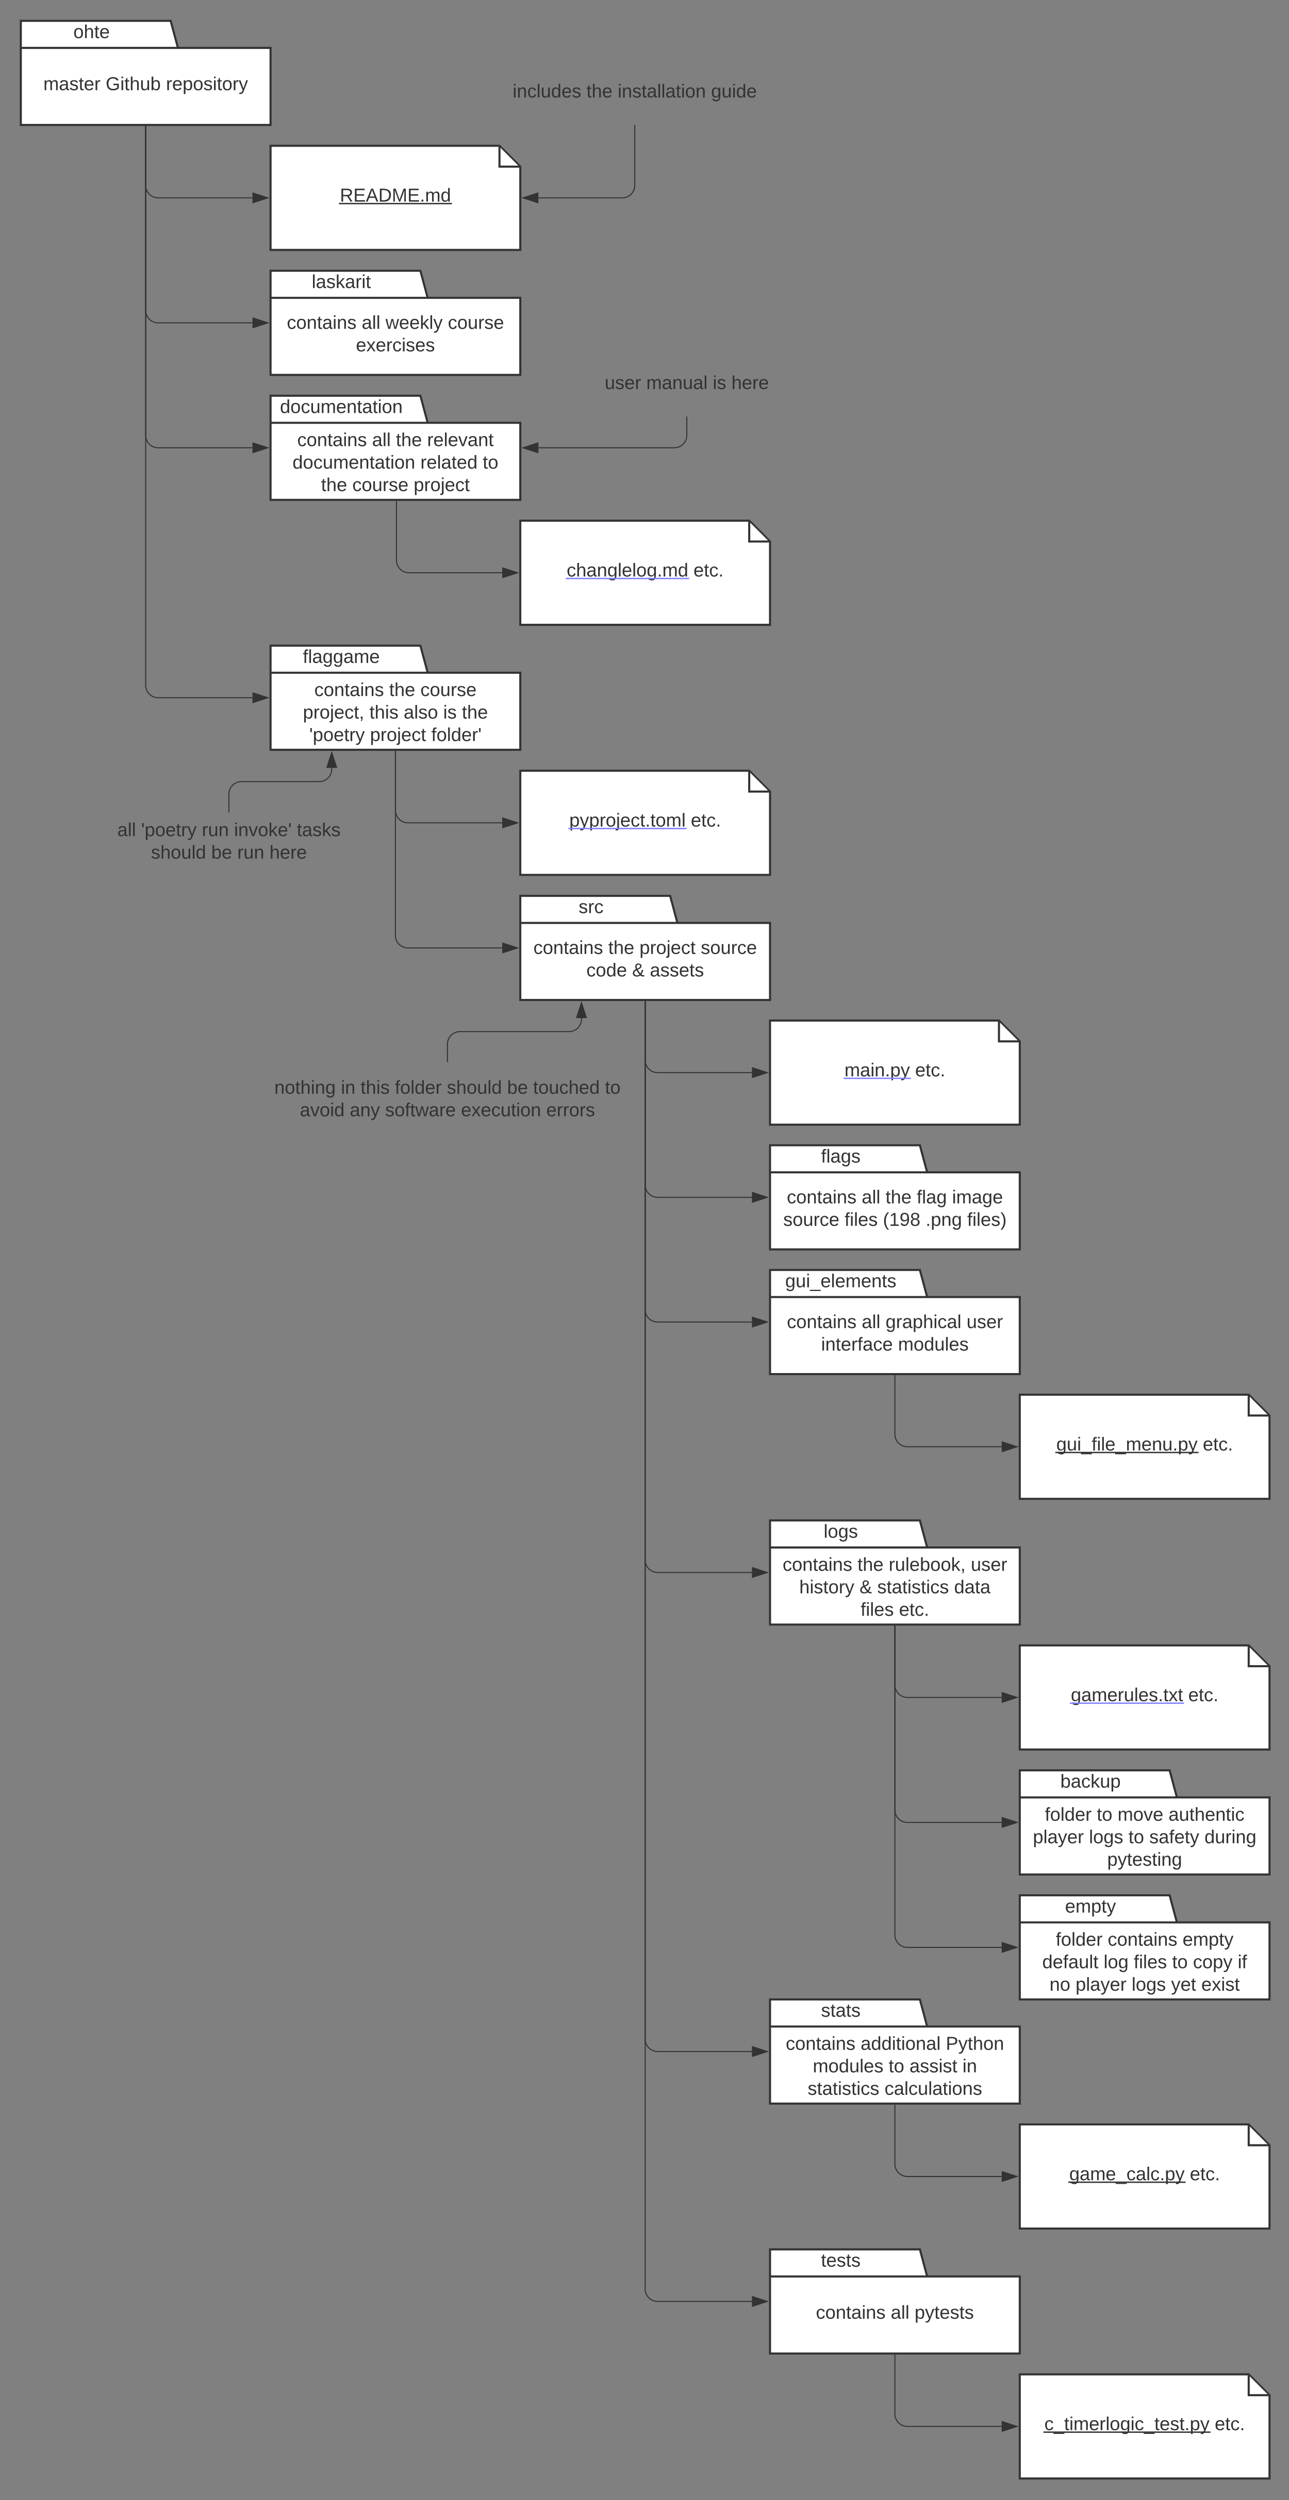 <svg xmlns="http://www.w3.org/2000/svg" xmlns:xlink="http://www.w3.org/1999/xlink" xmlns:lucid="lucid" width="1238.73" height="2400.81"><rect width="100%" height="100%" fill="#808080" stroke="none"/><g transform="translate(0 0)" lucid:page-tab-id="HWEp-vi-RSFO"><path d="M171 46h89v74H20V20h144zM20 46h151" stroke="#333" stroke-width="2" fill="#fff"/><use xlink:href="#a" transform="matrix(1,0,0,1,28,20) translate(42.5 16.6)"/><use xlink:href="#b" transform="matrix(1,0,0,1,32,54) translate(9.65 32.6)"/><use xlink:href="#c" transform="matrix(1,0,0,1,32,54) translate(69.55 32.6)"/><use xlink:href="#d" transform="matrix(1,0,0,1,32,54) translate(127.5 32.6)"/><path d="M411 286h89v74H260V260h144zm-151 0h151" stroke="#333" stroke-width="2" fill="#fff"/><use xlink:href="#e" transform="matrix(1,0,0,1,268,260) translate(31.575 16.6)"/><use xlink:href="#f" transform="matrix(1,0,0,1,272,294) translate(3.65 21.8)"/><use xlink:href="#g" transform="matrix(1,0,0,1,272,294) translate(75.6 21.8)"/><use xlink:href="#h" transform="matrix(1,0,0,1,272,294) translate(98.5 21.8)"/><use xlink:href="#i" transform="matrix(1,0,0,1,272,294) translate(158.4 21.8)"/><use xlink:href="#j" transform="matrix(1,0,0,1,272,294) translate(70.05 43.4)"/><path d="M411 406h89v74H260V380h144zm-151 0h151" stroke="#333" stroke-width="2" fill="#fff"/><use xlink:href="#k" transform="matrix(1,0,0,1,268,380) translate(1.05 16.6)"/><use xlink:href="#f" transform="matrix(1,0,0,1,272,414) translate(13.625 14.4)"/><use xlink:href="#g" transform="matrix(1,0,0,1,272,414) translate(85.575 14.4)"/><use xlink:href="#l" transform="matrix(1,0,0,1,272,414) translate(108.475 14.4)"/><use xlink:href="#m" transform="matrix(1,0,0,1,272,414) translate(138.475 14.4)"/><use xlink:href="#n" transform="matrix(1,0,0,1,272,414) translate(9.1 36)"/><use xlink:href="#o" transform="matrix(1,0,0,1,272,414) translate(132 36)"/><use xlink:href="#p" transform="matrix(1,0,0,1,272,414) translate(191.9 36)"/><use xlink:href="#l" transform="matrix(1,0,0,1,272,414) translate(36.575 57.6)"/><use xlink:href="#q" transform="matrix(1,0,0,1,272,414) translate(66.575 57.6)"/><use xlink:href="#r" transform="matrix(1,0,0,1,272,414) translate(125.525 57.6)"/><path d="M411 646h89v74H260V620h144zm-151 0h151" stroke="#333" stroke-width="2" fill="#fff"/><use xlink:href="#s" transform="matrix(1,0,0,1,268,620) translate(23.05 16.6)"/><use xlink:href="#f" transform="matrix(1,0,0,1,272,654) translate(30.05 14.4)"/><use xlink:href="#l" transform="matrix(1,0,0,1,272,654) translate(102 14.4)"/><use xlink:href="#i" transform="matrix(1,0,0,1,272,654) translate(132 14.4)"/><use xlink:href="#t" transform="matrix(1,0,0,1,272,654) translate(19.125 36)"/><use xlink:href="#u" transform="matrix(1,0,0,1,272,654) translate(83.025 36)"/><use xlink:href="#v" transform="matrix(1,0,0,1,272,654) translate(115.975 36)"/><use xlink:href="#w" transform="matrix(1,0,0,1,272,654) translate(153.925 36)"/><use xlink:href="#x" transform="matrix(1,0,0,1,272,654) translate(171.875 36)"/><use xlink:href="#y" transform="matrix(1,0,0,1,272,654) translate(25.225 57.6)"/><use xlink:href="#z" transform="matrix(1,0,0,1,272,654) translate(83.575 57.6)"/><use xlink:href="#A" transform="matrix(1,0,0,1,272,654) translate(142.475 57.6)"/><path d="M260 140h220l20 20v80H260z" stroke="#333" stroke-width="2" fill="#fff"/><path d="M480 140.95V160h19.05" stroke="#333" stroke-width="2" fill="#fff"/><use xlink:href="#B" transform="matrix(1,0,0,1,265,145) translate(61.6 48.6)"/><path d="M140 121.5V178a12 12 0 0 0 12 12h90.62" stroke="#333" fill="none"/><path d="M140.5 121.5h-1v-.5h1z" stroke="#333" stroke-width=".05" fill="#333"/><path d="M257.38 190l-14.26 4.63v-9.26z" stroke="#333" fill="#333"/><path d="M140 121.5V298a12 12 0 0 0 12 12h90.62" stroke="#333" fill="none"/><path d="M140.5 121.5h-1v-.5h1z" stroke="#333" stroke-width=".05" fill="#333"/><path d="M257.38 310l-14.26 4.63v-9.26z" stroke="#333" fill="#333"/><path d="M140 121.5V418a12 12 0 0 0 12 12h90.62" stroke="#333" fill="none"/><path d="M140.5 121.5h-1v-.5h1z" stroke="#333" stroke-width=".05" fill="#333"/><path d="M257.38 430l-14.26 4.63v-9.26z" stroke="#333" fill="#333"/><path d="M140 121.5V658a12 12 0 0 0 12 12h90.62" stroke="#333" fill="none"/><path d="M140.5 121.5h-1v-.5h1z" stroke="#333" stroke-width=".05" fill="#333"/><path d="M257.38 670l-14.26 4.63v-9.26z" stroke="#333" fill="#333"/><path d="M500 500h220l20 20v80H500z" stroke="#333" stroke-width="2" fill="#fff"/><path d="M720 500.95V520h19.05" stroke="#333" stroke-width="2" fill="#fff"/><use xlink:href="#C" transform="matrix(1,0,0,1,505,505) translate(39.575 48.6)"/><use xlink:href="#D" transform="matrix(1,0,0,1,505,505) translate(161.425 48.6)"/><a xlink:href="http://changlelog.md" target="_blank" transform="matrix(1,0,0,1,505,505)"><path class="lucid-link lucid-hotspot lucid-overlay-hotspot" fill-opacity="0" d="M39.57 34.2h116.85v21.6H39.57z"/></a><path d="M381 481.5V538a12 12 0 0 0 12 12h89.62" stroke="#333" fill="none"/><path d="M381.5 481.5h-1v-.5h1z" stroke="#333" stroke-width=".05" fill="#333"/><path d="M497.38 550l-14.26 4.63v-9.26z" stroke="#333" fill="#333"/><path d="M651 886.25h89v74H500v-100h144zm-151 0h151" stroke="#333" stroke-width="2" fill="#fff"/><use xlink:href="#E" transform="matrix(1,0,0,1,508,860.245) translate(48.025 16.6)"/><use xlink:href="#f" transform="matrix(1,0,0,1,512,894.245) translate(0.6 21.8)"/><use xlink:href="#l" transform="matrix(1,0,0,1,512,894.245) translate(72.55 21.8)"/><use xlink:href="#z" transform="matrix(1,0,0,1,512,894.245) translate(102.55 21.8)"/><use xlink:href="#F" transform="matrix(1,0,0,1,512,894.245) translate(161.45 21.8)"/><use xlink:href="#G" transform="matrix(1,0,0,1,512,894.245) translate(51.5 43.4)"/><use xlink:href="#H" transform="matrix(1,0,0,1,512,894.245) translate(95.5 43.4)"/><use xlink:href="#I" transform="matrix(1,0,0,1,512,894.245) translate(112.5 43.4)"/><path d="M500 740.12h220l20 20v80H500z" stroke="#333" stroke-width="2" fill="#fff"/><path d="M720 741.08v19.04h19.05" stroke="#333" stroke-width="2" fill="#fff"/><use xlink:href="#J" transform="matrix(1,0,0,1,505,745.122) translate(42.1 48.6)"/><use xlink:href="#D" transform="matrix(1,0,0,1,505,745.122) translate(158.9 48.6)"/><a xlink:href="http://pyproject.toml" target="_blank" transform="matrix(1,0,0,1,505,745.122)"><path class="lucid-link lucid-hotspot lucid-overlay-hotspot" fill-opacity="0" d="M42.1 34.2h111.8v21.6H42.1z"/></a><path d="M380 721.5v56.62a12 12 0 0 0 12 12h90.62" stroke="#333" fill="none"/><path d="M380.5 721.5h-1v-.5h1z" stroke="#333" stroke-width=".05" fill="#333"/><path d="M497.38 790.12l-14.26 4.64v-9.27z" stroke="#333" fill="#333"/><path d="M380 721.5v176.75a12 12 0 0 0 12 12h90.62" stroke="#333" fill="none"/><path d="M380.5 721.5h-1v-.5h1z" stroke="#333" stroke-width=".05" fill="#333"/><path d="M497.38 910.25l-14.26 4.63v-9.27z" stroke="#333" fill="#333"/><path d="M740 980h220l20 20v80H740z" stroke="#333" stroke-width="2" fill="#fff"/><path d="M960 980.95V1000h19.05" stroke="#333" stroke-width="2" fill="#fff"/><use xlink:href="#K" transform="matrix(1,0,0,1,745,985) translate(66.55 48.6)"/><use xlink:href="#D" transform="matrix(1,0,0,1,745,985) translate(134.45 48.6)"/><a xlink:href="http://main.py" target="_blank" transform="matrix(1,0,0,1,745,985)"><path class="lucid-link lucid-hotspot lucid-overlay-hotspot" fill-opacity="0" d="M66.55 34.2h62.9v21.6h-62.9z"/></a><path d="M891 1125.76h89v74H740v-100h144zm-151 0h151" stroke="#333" stroke-width="2" fill="#fff"/><use xlink:href="#L" transform="matrix(1,0,0,1,748,1099.755) translate(41.025 16.6)"/><use xlink:href="#f" transform="matrix(1,0,0,1,752,1133.755) translate(4.15 21.8)"/><use xlink:href="#g" transform="matrix(1,0,0,1,752,1133.755) translate(76.1 21.8)"/><use xlink:href="#l" transform="matrix(1,0,0,1,752,1133.755) translate(99 21.8)"/><use xlink:href="#M" transform="matrix(1,0,0,1,752,1133.755) translate(129 21.8)"/><use xlink:href="#N" transform="matrix(1,0,0,1,752,1133.755) translate(162.95 21.8)"/><use xlink:href="#O" transform="matrix(1,0,0,1,752,1133.755) translate(0.675 43.4)"/><use xlink:href="#P" transform="matrix(1,0,0,1,752,1133.755) translate(59.625 43.4)"/><use xlink:href="#Q" transform="matrix(1,0,0,1,752,1133.755) translate(96.525 43.4)"/><use xlink:href="#R" transform="matrix(1,0,0,1,752,1133.755) translate(137.475 43.4)"/><use xlink:href="#S" transform="matrix(1,0,0,1,752,1133.755) translate(177.475 43.4)"/><path d="M891 1245.5h89v74H740v-100h144zm-151 0h151" stroke="#333" stroke-width="2" fill="#fff"/><use xlink:href="#T" transform="matrix(1,0,0,1,748,1219.51) translate(6.575 16.6)"/><use xlink:href="#f" transform="matrix(1,0,0,1,752,1253.51) translate(4.175 21.8)"/><use xlink:href="#g" transform="matrix(1,0,0,1,752,1253.51) translate(76.125 21.8)"/><use xlink:href="#U" transform="matrix(1,0,0,1,752,1253.51) translate(99.025 21.8)"/><use xlink:href="#V" transform="matrix(1,0,0,1,752,1253.51) translate(176.875 21.8)"/><use xlink:href="#W" transform="matrix(1,0,0,1,752,1253.51) translate(37.1 43.4)"/><use xlink:href="#X" transform="matrix(1,0,0,1,752,1253.51) translate(111 43.4)"/><path d="M891 1486h89v74H740v-100h144zm-151 0h151" stroke="#333" stroke-width="2" fill="#fff"/><use xlink:href="#Y" transform="matrix(1,0,0,1,748,1460) translate(43.525 16.6)"/><use xlink:href="#f" transform="matrix(1,0,0,1,752,1494) translate(0.1 14.4)"/><use xlink:href="#l" transform="matrix(1,0,0,1,752,1494) translate(72.05 14.4)"/><use xlink:href="#Z" transform="matrix(1,0,0,1,752,1494) translate(102.05 14.4)"/><use xlink:href="#V" transform="matrix(1,0,0,1,752,1494) translate(180.95 14.4)"/><use xlink:href="#aa" transform="matrix(1,0,0,1,752,1494) translate(16.1 36)"/><use xlink:href="#H" transform="matrix(1,0,0,1,752,1494) translate(74 36)"/><use xlink:href="#ab" transform="matrix(1,0,0,1,752,1494) translate(91 36)"/><use xlink:href="#ac" transform="matrix(1,0,0,1,752,1494) translate(164.9 36)"/><use xlink:href="#P" transform="matrix(1,0,0,1,752,1494) translate(75.05 57.6)"/><use xlink:href="#D" transform="matrix(1,0,0,1,752,1494) translate(111.95 57.6)"/><path d="M891 1946h89v74H740v-100h144zm-151 0h151" stroke="#333" stroke-width="2" fill="#fff"/><use xlink:href="#ad" transform="matrix(1,0,0,1,748,1920) translate(41 16.6)"/><use xlink:href="#f" transform="matrix(1,0,0,1,752,1954) translate(3.1 14.4)"/><use xlink:href="#ae" transform="matrix(1,0,0,1,752,1954) translate(75.05 14.4)"/><use xlink:href="#af" transform="matrix(1,0,0,1,752,1954) translate(156.9 14.4)"/><use xlink:href="#ag" transform="matrix(1,0,0,1,752,1954) translate(29.1 36)"/><use xlink:href="#ah" transform="matrix(1,0,0,1,752,1954) translate(102 36)"/><use xlink:href="#ai" transform="matrix(1,0,0,1,752,1954) translate(122 36)"/><use xlink:href="#aj" transform="matrix(1,0,0,1,752,1954) translate(172.95 36)"/><use xlink:href="#ab" transform="matrix(1,0,0,1,752,1954) translate(24.125 57.6)"/><use xlink:href="#ak" transform="matrix(1,0,0,1,752,1954) translate(98.025 57.6)"/><path d="M891 2186h89v74H740v-100h144zm-151 0h151" stroke="#333" stroke-width="2" fill="#fff"/><use xlink:href="#al" transform="matrix(1,0,0,1,748,2160) translate(41 16.6)"/><use xlink:href="#f" transform="matrix(1,0,0,1,752,2194) translate(32.075 32.6)"/><use xlink:href="#g" transform="matrix(1,0,0,1,752,2194) translate(104.025 32.6)"/><use xlink:href="#am" transform="matrix(1,0,0,1,752,2194) translate(126.925 32.6)"/><path d="M980 1339.27h220l20 20v80H980z" stroke="#333" stroke-width="2" fill="#fff"/><path d="M1200 1340.22v19.05h19.05" stroke="#333" stroke-width="2" fill="#fff"/><use xlink:href="#an" transform="matrix(1,0,0,1,985,1344.266) translate(30.1 48.6)"/><use xlink:href="#D" transform="matrix(1,0,0,1,985,1344.266) translate(170.9 48.6)"/><path d="M620 961.75V1018a12 12 0 0 0 12 12h90.62" stroke="#333" fill="none"/><path d="M620.5 961.76h-1v-.5h1z" stroke="#333" stroke-width=".05" fill="#333"/><path d="M737.38 1030l-14.26 4.63v-9.27z" stroke="#333" fill="#333"/><path d="M620 961.75v176a12 12 0 0 0 12 12h90.62" stroke="#333" fill="none"/><path d="M620.5 961.76h-1v-.5h1z" stroke="#333" stroke-width=".05" fill="#333"/><path d="M737.38 1149.76l-14.26 4.63v-9.28z" stroke="#333" fill="#333"/><path d="M620 961.75v295.76a12 12 0 0 0 12 12h90.62M620 961.76v-.5" stroke="#333" fill="none"/><path d="M737.38 1269.5l-14.26 4.65v-9.28z" stroke="#333" fill="#333"/><path d="M620 961.75V1498a12 12 0 0 0 12 12h90.62" stroke="#333" fill="none"/><path d="M620.5 961.76h-1v-.5h1z" stroke="#333" stroke-width=".05" fill="#333"/><path d="M737.38 1510l-14.26 4.63v-9.27z" stroke="#333" fill="#333"/><path d="M860 1321v56.27a12 12 0 0 0 12 12h90.62" stroke="#333" fill="none"/><path d="M860.5 1321.02h-1v-.5h1z" stroke="#333" stroke-width=".05" fill="#333"/><path d="M977.38 1389.27l-14.26 4.63v-9.27z" stroke="#333" fill="#333"/><path d="M980 1580h220l20 20v80H980z" stroke="#333" stroke-width="2" fill="#fff"/><path d="M1200 1580.95V1600h19.05" stroke="#333" stroke-width="2" fill="#fff"/><g><use xlink:href="#ao" transform="matrix(1,0,0,1,985,1585) translate(44.075 48.6)"/><use xlink:href="#D" transform="matrix(1,0,0,1,985,1585) translate(156.925 48.6)"/></g><g transform="matrix(1,0,0,1,985,1585)"><a xlink:href="http://gamerules.txt" target="_blank"><path class="lucid-link lucid-hotspot lucid-overlay-hotspot" fill-opacity="0" d="M44.07 34.2h107.85v21.6H44.07z"/></a></g><path d="M980 2040h220l20 20v80H980z" stroke="#333" stroke-width="2" fill="#fff"/><path d="M1200 2040.95V2060h19.05" stroke="#333" stroke-width="2" fill="#fff"/><g><use xlink:href="#ap" transform="matrix(1,0,0,1,985,2045) translate(42.55 48.6)"/><use xlink:href="#D" transform="matrix(1,0,0,1,985,2045) translate(158.45 48.6)"/></g><path d="M480 60h260v60H480z" stroke="#000" stroke-opacity="0" stroke-width="2" fill="#fff" fill-opacity="0"/><g><use xlink:href="#aq" transform="matrix(1,0,0,1,485,65) translate(7.675 28.6)"/><use xlink:href="#l" transform="matrix(1,0,0,1,485,65) translate(78.575 28.6)"/><use xlink:href="#ar" transform="matrix(1,0,0,1,485,65) translate(108.575 28.6)"/><use xlink:href="#as" transform="matrix(1,0,0,1,485,65) translate(198.375 28.6)"/></g><path d="M517.38 190H598a12 12 0 0 0 12-12v-57.5" stroke="#333" fill="none"/><path d="M502.62 190l14.26-4.63v9.26z" stroke="#333" fill="#333"/><path d="M610.5 120.5h-1v-.5h1z" stroke="#333" stroke-width=".05" fill="#333"/><path d="M1131 1726h89v74H980v-100h144zm-151 0h151" stroke="#333" stroke-width="2" fill="#fff"/><g><use xlink:href="#at" transform="matrix(1,0,0,1,988,1700) translate(31 16.6)"/></g><g><use xlink:href="#au" transform="matrix(1,0,0,1,992,1734) translate(12.1 14.4)"/><use xlink:href="#ah" transform="matrix(1,0,0,1,992,1734) translate(62 14.4)"/><use xlink:href="#av" transform="matrix(1,0,0,1,992,1734) translate(82 14.4)"/><use xlink:href="#aw" transform="matrix(1,0,0,1,992,1734) translate(130.95 14.4)"/><use xlink:href="#ax" transform="matrix(1,0,0,1,992,1734) translate(0.625 36)"/><use xlink:href="#ay" transform="matrix(1,0,0,1,992,1734) translate(54.525 36)"/><use xlink:href="#ah" transform="matrix(1,0,0,1,992,1734) translate(92.475 36)"/><use xlink:href="#az" transform="matrix(1,0,0,1,992,1734) translate(112.475 36)"/><use xlink:href="#aA" transform="matrix(1,0,0,1,992,1734) translate(165.475 36)"/><use xlink:href="#aB" transform="matrix(1,0,0,1,992,1734) translate(72.025 57.6)"/></g><path d="M860 1561.5V1738a12 12 0 0 0 12 12h90.62" stroke="#333" fill="none"/><path d="M860.5 1561.5h-1v-.5h1z" stroke="#333" stroke-width=".05" fill="#333"/><path d="M977.38 1750l-14.26 4.63v-9.27z" stroke="#333" fill="#333"/><path d="M1131 1846h89v74H980v-100h144zm-151 0h151" stroke="#333" stroke-width="2" fill="#fff"/><g><use xlink:href="#aC" transform="matrix(1,0,0,1,988,1820) translate(35.525 16.6)"/></g><g><use xlink:href="#au" transform="matrix(1,0,0,1,992,1854) translate(22.6 14.4)"/><use xlink:href="#aD" transform="matrix(1,0,0,1,992,1854) translate(72.5 14.4)"/><use xlink:href="#aE" transform="matrix(1,0,0,1,992,1854) translate(144.45 14.4)"/><use xlink:href="#aF" transform="matrix(1,0,0,1,992,1854) translate(9.625 36)"/><use xlink:href="#aG" transform="matrix(1,0,0,1,992,1854) translate(68.575 36)"/><use xlink:href="#P" transform="matrix(1,0,0,1,992,1854) translate(97.525 36)"/><use xlink:href="#ah" transform="matrix(1,0,0,1,992,1854) translate(134.425 36)"/><use xlink:href="#aH" transform="matrix(1,0,0,1,992,1854) translate(154.425 36)"/><use xlink:href="#aI" transform="matrix(1,0,0,1,992,1854) translate(197.425 36)"/><use xlink:href="#aJ" transform="matrix(1,0,0,1,992,1854) translate(16.6 57.6)"/><use xlink:href="#ax" transform="matrix(1,0,0,1,992,1854) translate(41.6 57.6)"/><use xlink:href="#ay" transform="matrix(1,0,0,1,992,1854) translate(95.5 57.6)"/><use xlink:href="#aK" transform="matrix(1,0,0,1,992,1854) translate(133.45 57.6)"/><use xlink:href="#aL" transform="matrix(1,0,0,1,992,1854) translate(162.45 57.6)"/></g><path d="M860 1561.5V1858a12 12 0 0 0 12 12h90.62" stroke="#333" fill="none"/><path d="M860.5 1561.5h-1v-.5h1z" stroke="#333" stroke-width=".05" fill="#333"/><path d="M977.38 1870l-14.26 4.63v-9.27z" stroke="#333" fill="#333"/><path d="M860 1561.5v56.5a12 12 0 0 0 12 12h90.62" stroke="#333" fill="none"/><path d="M860.5 1561.5h-1v-.5h1z" stroke="#333" stroke-width=".05" fill="#333"/><path d="M977.38 1630l-14.26 4.63v-9.27z" stroke="#333" fill="#333"/><path d="M620 961.75V1958a12 12 0 0 0 12 12h90.62" stroke="#333" fill="none"/><path d="M620.5 961.76h-1v-.5h1z" stroke="#333" stroke-width=".05" fill="#333"/><path d="M737.38 1970l-14.26 4.63v-9.27z" stroke="#333" fill="#333"/><path d="M860 2021.5v56.5a12 12 0 0 0 12 12h90.62" stroke="#333" fill="none"/><path d="M860.5 2021.5h-1v-.5h1z" stroke="#333" stroke-width=".05" fill="#333"/><path d="M977.38 2090l-14.26 4.64v-9.28z" stroke="#333" fill="#333"/><path d="M620 961.75V2198a12 12 0 0 0 12 12h90.62" stroke="#333" fill="none"/><path d="M620.5 961.76h-1v-.5h1z" stroke="#333" stroke-width=".05" fill="#333"/><path d="M737.38 2210l-14.26 4.64v-9.28z" stroke="#333" fill="#333"/><path d="M980 2280h220l20 20v80H980z" stroke="#333" stroke-width="2" fill="#fff"/><path d="M1200 2280.95V2300h19.05" stroke="#333" stroke-width="2" fill="#fff"/><g><use xlink:href="#aM" transform="matrix(1,0,0,1,985,2285) translate(18.625 48.6)"/><use xlink:href="#D" transform="matrix(1,0,0,1,985,2285) translate(182.375 48.6)"/></g><path d="M860 2261.5v56.5a12 12 0 0 0 12 12h90.62" stroke="#333" fill="none"/><path d="M860.5 2261.5h-1v-.5h1z" stroke="#333" stroke-width=".05" fill="#333"/><path d="M977.38 2330l-14.26 4.64v-9.28z" stroke="#333" fill="#333"/><path d="M100 780.12h240v60H100z" stroke="#000" stroke-opacity="0" stroke-width="2" fill="#fff" fill-opacity="0"/><g><use xlink:href="#aN" transform="matrix(1,0,0,1,105,785.122) translate(7.725 17.8)"/><use xlink:href="#y" transform="matrix(1,0,0,1,105,785.122) translate(30.625 17.8)"/><use xlink:href="#aO" transform="matrix(1,0,0,1,105,785.122) translate(88.975 17.8)"/><use xlink:href="#aP" transform="matrix(1,0,0,1,105,785.122) translate(119.925 17.8)"/><use xlink:href="#aQ" transform="matrix(1,0,0,1,105,785.122) translate(180.275 17.8)"/><use xlink:href="#aR" transform="matrix(1,0,0,1,105,785.122) translate(40.075 39.4)"/><use xlink:href="#aS" transform="matrix(1,0,0,1,105,785.122) translate(98.025 39.4)"/><use xlink:href="#aO" transform="matrix(1,0,0,1,105,785.122) translate(123.025 39.4)"/><use xlink:href="#aT" transform="matrix(1,0,0,1,105,785.122) translate(153.975 39.4)"/></g><path d="M220 779.62v-17.06a12 12 0 0 1 12-12h74.8a12 12 0 0 0 12-12v-1.18" stroke="#333" fill="none"/><path d="M220.5 780.12h-1v-.5h1z" stroke="#333" stroke-width=".05" fill="#333"/><path d="M318.8 722.62l4.63 14.26h-9.26z" stroke="#333" fill="#333"/><path d="M240 1020h380v74.8H240z" stroke="#000" stroke-opacity="0" stroke-width="2" fill="#fff" fill-opacity="0"/><g><use xlink:href="#aU" transform="matrix(1,0,0,1,245,1025) translate(18.65 25.3)"/><use xlink:href="#aV" transform="matrix(1,0,0,1,245,1025) translate(82.6 25.3)"/><use xlink:href="#u" transform="matrix(1,0,0,1,245,1025) translate(101.55 25.3)"/><use xlink:href="#aW" transform="matrix(1,0,0,1,245,1025) translate(134.5 25.3)"/><use xlink:href="#aR" transform="matrix(1,0,0,1,245,1025) translate(184.4 25.3)"/><use xlink:href="#aS" transform="matrix(1,0,0,1,245,1025) translate(242.35 25.3)"/><use xlink:href="#aX" transform="matrix(1,0,0,1,245,1025) translate(267.35 25.3)"/><use xlink:href="#p" transform="matrix(1,0,0,1,245,1025) translate(336.35 25.3)"/><use xlink:href="#aY" transform="matrix(1,0,0,1,245,1025) translate(43.175 46.9)"/><use xlink:href="#aZ" transform="matrix(1,0,0,1,245,1025) translate(91.125 46.9)"/><use xlink:href="#ba" transform="matrix(1,0,0,1,245,1025) translate(125.125 46.9)"/><use xlink:href="#bb" transform="matrix(1,0,0,1,245,1025) translate(198.025 46.9)"/><use xlink:href="#bc" transform="matrix(1,0,0,1,245,1025) translate(279.975 46.9)"/></g><path d="M430 1019.5v-16.88a12 12 0 0 1 12-12h104.8a12 12 0 0 0 12-12v-1" stroke="#333" fill="none"/><path d="M430.5 1020h-1v-.5h1z" stroke="#333" stroke-width=".05" fill="#333"/><path d="M558.8 962.86l4.63 14.27h-9.26z" stroke="#333" fill="#333"/><path d="M540 340h240v60H540z" stroke="#000" stroke-opacity="0" stroke-width="2" fill="#fff" fill-opacity="0"/><g><use xlink:href="#bd" transform="matrix(1,0,0,1,545,345) translate(36.125 28.6)"/><use xlink:href="#be" transform="matrix(1,0,0,1,545,345) translate(76.075 28.6)"/><use xlink:href="#w" transform="matrix(1,0,0,1,545,345) translate(139.975 28.6)"/><use xlink:href="#aT" transform="matrix(1,0,0,1,545,345) translate(157.925 28.6)"/></g><path d="M660 400.5V418a12 12 0 0 1-12 12H517.38" stroke="#333" fill="none"/><path d="M660.5 400.5h-1v-.5h1z" stroke="#333" stroke-width=".05" fill="#333"/><path d="M502.62 430l14.26-4.63v9.26z" stroke="#333" fill="#333"/><defs><path fill="#333" d="M100-194c62-1 85 37 85 99 1 63-27 99-86 99S16-35 15-95c0-66 28-99 85-99zM99-20c44 1 53-31 53-75 0-43-8-75-51-75s-53 32-53 75 10 74 51 75" id="bf"/><path fill="#333" d="M106-169C34-169 62-67 57 0H25v-261h32l-1 103c12-21 28-36 61-36 89 0 53 116 60 194h-32v-121c2-32-8-49-39-48" id="bg"/><path fill="#333" d="M59-47c-2 24 18 29 38 22v24C64 9 27 4 27-40v-127H5v-23h24l9-43h21v43h35v23H59v120" id="bh"/><path fill="#333" d="M100-194c63 0 86 42 84 106H49c0 40 14 67 53 68 26 1 43-12 49-29l28 8c-11 28-37 45-77 45C44 4 14-33 15-96c1-61 26-98 85-98zm52 81c6-60-76-77-97-28-3 7-6 17-6 28h103" id="bi"/><g id="a"><use transform="matrix(0.05,0,0,0.05,0,0)" xlink:href="#bf"/><use transform="matrix(0.05,0,0,0.05,10,0)" xlink:href="#bg"/><use transform="matrix(0.05,0,0,0.05,20,0)" xlink:href="#bh"/><use transform="matrix(0.05,0,0,0.05,25,0)" xlink:href="#bi"/></g><path fill="#333" d="M210-169c-67 3-38 105-44 169h-31v-121c0-29-5-50-35-48C34-165 62-65 56 0H25l-1-190h30c1 10-1 24 2 32 10-44 99-50 107 0 11-21 27-35 58-36 85-2 47 119 55 194h-31v-121c0-29-5-49-35-48" id="bj"/><path fill="#333" d="M141-36C126-15 110 5 73 4 37 3 15-17 15-53c-1-64 63-63 125-63 3-35-9-54-41-54-24 1-41 7-42 31l-33-3c5-37 33-52 76-52 45 0 72 20 72 64v82c-1 20 7 32 28 27v20c-31 9-61-2-59-35zM48-53c0 20 12 33 32 33 41-3 63-29 60-74-43 2-92-5-92 41" id="bk"/><path fill="#333" d="M135-143c-3-34-86-38-87 0 15 53 115 12 119 90S17 21 10-45l28-5c4 36 97 45 98 0-10-56-113-15-118-90-4-57 82-63 122-42 12 7 21 19 24 35" id="bl"/><path fill="#333" d="M114-163C36-179 61-72 57 0H25l-1-190h30c1 12-1 29 2 39 6-27 23-49 58-41v29" id="bm"/><g id="b"><use transform="matrix(0.05,0,0,0.05,0,0)" xlink:href="#bj"/><use transform="matrix(0.05,0,0,0.05,14.95,0)" xlink:href="#bk"/><use transform="matrix(0.05,0,0,0.05,24.95,0)" xlink:href="#bl"/><use transform="matrix(0.05,0,0,0.05,33.95,0)" xlink:href="#bh"/><use transform="matrix(0.05,0,0,0.05,38.95,0)" xlink:href="#bi"/><use transform="matrix(0.05,0,0,0.05,48.95,0)" xlink:href="#bm"/></g><path fill="#333" d="M143 4C61 4 22-44 18-125c-5-107 100-154 193-111 17 8 29 25 37 43l-32 9c-13-25-37-40-76-40-61 0-88 39-88 99 0 61 29 100 91 101 35 0 62-11 79-27v-45h-74v-28h105v86C228-13 192 4 143 4" id="bn"/><path fill="#333" d="M24-231v-30h32v30H24zM24 0v-190h32V0H24" id="bo"/><path fill="#333" d="M84 4C-5 8 30-112 23-190h32v120c0 31 7 50 39 49 72-2 45-101 50-169h31l1 190h-30c-1-10 1-25-2-33-11 22-28 36-60 37" id="bp"/><path fill="#333" d="M115-194c53 0 69 39 70 98 0 66-23 100-70 100C84 3 66-7 56-30L54 0H23l1-261h32v101c10-23 28-34 59-34zm-8 174c40 0 45-34 45-75 0-40-5-75-45-74-42 0-51 32-51 76 0 43 10 73 51 73" id="bq"/><g id="c"><use transform="matrix(0.05,0,0,0.05,0,0)" xlink:href="#bn"/><use transform="matrix(0.05,0,0,0.05,14,0)" xlink:href="#bo"/><use transform="matrix(0.05,0,0,0.05,17.95,0)" xlink:href="#bh"/><use transform="matrix(0.05,0,0,0.05,22.95,0)" xlink:href="#bg"/><use transform="matrix(0.05,0,0,0.05,32.95,0)" xlink:href="#bp"/><use transform="matrix(0.05,0,0,0.05,42.95,0)" xlink:href="#bq"/></g><path fill="#333" d="M115-194c55 1 70 41 70 98S169 2 115 4C84 4 66-9 55-30l1 105H24l-1-265h31l2 30c10-21 28-34 59-34zm-8 174c40 0 45-34 45-75s-6-73-45-74c-42 0-51 32-51 76 0 43 10 73 51 73" id="br"/><path fill="#333" d="M179-190L93 31C79 59 56 82 12 73V49c39 6 53-20 64-50L1-190h34L92-34l54-156h33" id="bs"/><g id="d"><use transform="matrix(0.05,0,0,0.05,0,0)" xlink:href="#bm"/><use transform="matrix(0.05,0,0,0.05,5.95,0)" xlink:href="#bi"/><use transform="matrix(0.05,0,0,0.05,15.95,0)" xlink:href="#br"/><use transform="matrix(0.05,0,0,0.05,25.95,0)" xlink:href="#bf"/><use transform="matrix(0.05,0,0,0.05,35.95,0)" xlink:href="#bl"/><use transform="matrix(0.05,0,0,0.05,44.95,0)" xlink:href="#bo"/><use transform="matrix(0.05,0,0,0.05,48.9,0)" xlink:href="#bh"/><use transform="matrix(0.05,0,0,0.05,53.9,0)" xlink:href="#bf"/><use transform="matrix(0.05,0,0,0.05,63.9,0)" xlink:href="#bm"/><use transform="matrix(0.05,0,0,0.05,69.85,0)" xlink:href="#bs"/></g><path fill="#333" d="M24 0v-261h32V0H24" id="bt"/><path fill="#333" d="M143 0L79-87 56-68V0H24v-261h32v163l83-92h37l-77 82L181 0h-38" id="bu"/><g id="e"><use transform="matrix(0.05,0,0,0.05,0,0)" xlink:href="#bt"/><use transform="matrix(0.05,0,0,0.05,3.95,0)" xlink:href="#bk"/><use transform="matrix(0.05,0,0,0.05,13.95,0)" xlink:href="#bl"/><use transform="matrix(0.05,0,0,0.05,22.95,0)" xlink:href="#bu"/><use transform="matrix(0.05,0,0,0.05,31.95,0)" xlink:href="#bk"/><use transform="matrix(0.05,0,0,0.05,41.95,0)" xlink:href="#bm"/><use transform="matrix(0.05,0,0,0.05,47.9,0)" xlink:href="#bo"/><use transform="matrix(0.05,0,0,0.05,51.85,0)" xlink:href="#bh"/></g><path fill="#333" d="M96-169c-40 0-48 33-48 73s9 75 48 75c24 0 41-14 43-38l32 2c-6 37-31 61-74 61-59 0-76-41-82-99-10-93 101-131 147-64 4 7 5 14 7 22l-32 3c-4-21-16-35-41-35" id="bv"/><path fill="#333" d="M117-194c89-4 53 116 60 194h-32v-121c0-31-8-49-39-48C34-167 62-67 57 0H25l-1-190h30c1 10-1 24 2 32 11-22 29-35 61-36" id="bw"/><g id="f"><use transform="matrix(0.05,0,0,0.05,0,0)" xlink:href="#bv"/><use transform="matrix(0.05,0,0,0.05,9,0)" xlink:href="#bf"/><use transform="matrix(0.05,0,0,0.05,19,0)" xlink:href="#bw"/><use transform="matrix(0.05,0,0,0.05,29,0)" xlink:href="#bh"/><use transform="matrix(0.05,0,0,0.05,34,0)" xlink:href="#bk"/><use transform="matrix(0.05,0,0,0.05,44,0)" xlink:href="#bo"/><use transform="matrix(0.05,0,0,0.05,47.95,0)" xlink:href="#bw"/><use transform="matrix(0.05,0,0,0.05,57.95,0)" xlink:href="#bl"/></g><g id="g"><use transform="matrix(0.05,0,0,0.05,0,0)" xlink:href="#bk"/><use transform="matrix(0.05,0,0,0.05,10,0)" xlink:href="#bt"/><use transform="matrix(0.05,0,0,0.05,13.95,0)" xlink:href="#bt"/></g><path fill="#333" d="M206 0h-36l-40-164L89 0H53L-1-190h32L70-26l43-164h34l41 164 42-164h31" id="bx"/><g id="h"><use transform="matrix(0.05,0,0,0.05,0,0)" xlink:href="#bx"/><use transform="matrix(0.05,0,0,0.05,12.95,0)" xlink:href="#bi"/><use transform="matrix(0.05,0,0,0.05,22.95,0)" xlink:href="#bi"/><use transform="matrix(0.05,0,0,0.05,32.95,0)" xlink:href="#bu"/><use transform="matrix(0.05,0,0,0.05,41.95,0)" xlink:href="#bt"/><use transform="matrix(0.05,0,0,0.05,45.9,0)" xlink:href="#bs"/></g><g id="i"><use transform="matrix(0.05,0,0,0.05,0,0)" xlink:href="#bv"/><use transform="matrix(0.05,0,0,0.05,9,0)" xlink:href="#bf"/><use transform="matrix(0.05,0,0,0.05,19,0)" xlink:href="#bp"/><use transform="matrix(0.05,0,0,0.05,29,0)" xlink:href="#bm"/><use transform="matrix(0.05,0,0,0.05,34.95,0)" xlink:href="#bl"/><use transform="matrix(0.05,0,0,0.05,43.95,0)" xlink:href="#bi"/></g><path fill="#333" d="M141 0L90-78 38 0H4l68-98-65-92h35l48 74 47-74h35l-64 92 68 98h-35" id="by"/><g id="j"><use transform="matrix(0.05,0,0,0.05,0,0)" xlink:href="#bi"/><use transform="matrix(0.05,0,0,0.05,10,0)" xlink:href="#by"/><use transform="matrix(0.05,0,0,0.05,19,0)" xlink:href="#bi"/><use transform="matrix(0.05,0,0,0.05,29,0)" xlink:href="#bm"/><use transform="matrix(0.05,0,0,0.05,34.95,0)" xlink:href="#bv"/><use transform="matrix(0.05,0,0,0.05,43.95,0)" xlink:href="#bo"/><use transform="matrix(0.05,0,0,0.05,47.9,0)" xlink:href="#bl"/><use transform="matrix(0.05,0,0,0.05,56.9,0)" xlink:href="#bi"/><use transform="matrix(0.05,0,0,0.05,66.9,0)" xlink:href="#bl"/></g><path fill="#333" d="M85-194c31 0 48 13 60 33l-1-100h32l1 261h-30c-2-10 0-23-3-31C134-8 116 4 85 4 32 4 16-35 15-94c0-66 23-100 70-100zm9 24c-40 0-46 34-46 75 0 40 6 74 45 74 42 0 51-32 51-76 0-42-9-74-50-73" id="bz"/><g id="k"><use transform="matrix(0.05,0,0,0.05,0,0)" xlink:href="#bz"/><use transform="matrix(0.05,0,0,0.05,10,0)" xlink:href="#bf"/><use transform="matrix(0.05,0,0,0.05,20,0)" xlink:href="#bv"/><use transform="matrix(0.05,0,0,0.05,29,0)" xlink:href="#bp"/><use transform="matrix(0.05,0,0,0.05,39,0)" xlink:href="#bj"/><use transform="matrix(0.05,0,0,0.05,53.95,0)" xlink:href="#bi"/><use transform="matrix(0.05,0,0,0.05,63.95,0)" xlink:href="#bw"/><use transform="matrix(0.05,0,0,0.05,73.95,0)" xlink:href="#bh"/><use transform="matrix(0.05,0,0,0.05,78.95,0)" xlink:href="#bk"/><use transform="matrix(0.05,0,0,0.05,88.95,0)" xlink:href="#bh"/><use transform="matrix(0.05,0,0,0.05,93.95,0)" xlink:href="#bo"/><use transform="matrix(0.05,0,0,0.05,97.9,0)" xlink:href="#bf"/><use transform="matrix(0.05,0,0,0.05,107.9,0)" xlink:href="#bw"/></g><g id="l"><use transform="matrix(0.05,0,0,0.05,0,0)" xlink:href="#bh"/><use transform="matrix(0.05,0,0,0.05,5,0)" xlink:href="#bg"/><use transform="matrix(0.05,0,0,0.05,15,0)" xlink:href="#bi"/></g><path fill="#333" d="M108 0H70L1-190h34L89-25l56-165h34" id="bA"/><g id="m"><use transform="matrix(0.05,0,0,0.05,0,0)" xlink:href="#bm"/><use transform="matrix(0.05,0,0,0.05,5.95,0)" xlink:href="#bi"/><use transform="matrix(0.05,0,0,0.05,15.95,0)" xlink:href="#bt"/><use transform="matrix(0.05,0,0,0.05,19.9,0)" xlink:href="#bi"/><use transform="matrix(0.05,0,0,0.05,29.9,0)" xlink:href="#bA"/><use transform="matrix(0.05,0,0,0.05,38.9,0)" xlink:href="#bk"/><use transform="matrix(0.05,0,0,0.05,48.9,0)" xlink:href="#bw"/><use transform="matrix(0.05,0,0,0.05,58.9,0)" xlink:href="#bh"/></g><g id="n"><use transform="matrix(0.05,0,0,0.05,0,0)" xlink:href="#bz"/><use transform="matrix(0.05,0,0,0.05,10,0)" xlink:href="#bf"/><use transform="matrix(0.05,0,0,0.05,20,0)" xlink:href="#bv"/><use transform="matrix(0.05,0,0,0.05,29,0)" xlink:href="#bp"/><use transform="matrix(0.05,0,0,0.05,39,0)" xlink:href="#bj"/><use transform="matrix(0.05,0,0,0.05,53.95,0)" xlink:href="#bi"/><use transform="matrix(0.05,0,0,0.05,63.95,0)" xlink:href="#bw"/><use transform="matrix(0.05,0,0,0.05,73.95,0)" xlink:href="#bh"/><use transform="matrix(0.05,0,0,0.05,78.95,0)" xlink:href="#bk"/><use transform="matrix(0.05,0,0,0.05,88.95,0)" xlink:href="#bh"/><use transform="matrix(0.05,0,0,0.05,93.95,0)" xlink:href="#bo"/><use transform="matrix(0.05,0,0,0.05,97.9,0)" xlink:href="#bf"/><use transform="matrix(0.05,0,0,0.05,107.9,0)" xlink:href="#bw"/></g><g id="o"><use transform="matrix(0.05,0,0,0.05,0,0)" xlink:href="#bm"/><use transform="matrix(0.05,0,0,0.05,5.95,0)" xlink:href="#bi"/><use transform="matrix(0.05,0,0,0.05,15.95,0)" xlink:href="#bt"/><use transform="matrix(0.05,0,0,0.05,19.9,0)" xlink:href="#bk"/><use transform="matrix(0.05,0,0,0.05,29.9,0)" xlink:href="#bh"/><use transform="matrix(0.05,0,0,0.05,34.9,0)" xlink:href="#bi"/><use transform="matrix(0.05,0,0,0.05,44.9,0)" xlink:href="#bz"/></g><g id="p"><use transform="matrix(0.05,0,0,0.05,0,0)" xlink:href="#bh"/><use transform="matrix(0.05,0,0,0.05,5,0)" xlink:href="#bf"/></g><g id="q"><use transform="matrix(0.05,0,0,0.05,0,0)" xlink:href="#bv"/><use transform="matrix(0.05,0,0,0.05,9,0)" xlink:href="#bf"/><use transform="matrix(0.05,0,0,0.05,19,0)" xlink:href="#bp"/><use transform="matrix(0.05,0,0,0.05,29,0)" xlink:href="#bm"/><use transform="matrix(0.05,0,0,0.05,34.95,0)" xlink:href="#bl"/><use transform="matrix(0.05,0,0,0.05,43.95,0)" xlink:href="#bi"/></g><path fill="#333" d="M24-231v-30h32v30H24zM-9 49c24 4 33-6 33-30v-209h32V24c2 40-23 58-65 49V49" id="bB"/><g id="r"><use transform="matrix(0.05,0,0,0.05,0,0)" xlink:href="#br"/><use transform="matrix(0.05,0,0,0.05,10,0)" xlink:href="#bm"/><use transform="matrix(0.05,0,0,0.05,15.95,0)" xlink:href="#bf"/><use transform="matrix(0.05,0,0,0.05,25.95,0)" xlink:href="#bB"/><use transform="matrix(0.05,0,0,0.05,29.9,0)" xlink:href="#bi"/><use transform="matrix(0.05,0,0,0.05,39.9,0)" xlink:href="#bv"/><use transform="matrix(0.05,0,0,0.05,48.9,0)" xlink:href="#bh"/></g><path fill="#333" d="M101-234c-31-9-42 10-38 44h38v23H63V0H32v-167H5v-23h27c-7-52 17-82 69-68v24" id="bC"/><path fill="#333" d="M177-190C167-65 218 103 67 71c-23-6-38-20-44-43l32-5c15 47 100 32 89-28v-30C133-14 115 1 83 1 29 1 15-40 15-95c0-56 16-97 71-98 29-1 48 16 59 35 1-10 0-23 2-32h30zM94-22c36 0 50-32 50-73 0-42-14-75-50-75-39 0-46 34-46 75s6 73 46 73" id="bD"/><g id="s"><use transform="matrix(0.05,0,0,0.05,0,0)" xlink:href="#bC"/><use transform="matrix(0.05,0,0,0.05,5,0)" xlink:href="#bt"/><use transform="matrix(0.05,0,0,0.05,8.95,0)" xlink:href="#bk"/><use transform="matrix(0.05,0,0,0.05,18.95,0)" xlink:href="#bD"/><use transform="matrix(0.05,0,0,0.05,28.95,0)" xlink:href="#bD"/><use transform="matrix(0.05,0,0,0.05,38.95,0)" xlink:href="#bk"/><use transform="matrix(0.05,0,0,0.05,48.95,0)" xlink:href="#bj"/><use transform="matrix(0.05,0,0,0.05,63.9,0)" xlink:href="#bi"/></g><path fill="#333" d="M68-38c1 34 0 65-14 84H32c9-13 17-26 17-46H33v-38h35" id="bE"/><g id="t"><use transform="matrix(0.05,0,0,0.05,0,0)" xlink:href="#br"/><use transform="matrix(0.05,0,0,0.05,10,0)" xlink:href="#bm"/><use transform="matrix(0.05,0,0,0.05,15.95,0)" xlink:href="#bf"/><use transform="matrix(0.05,0,0,0.05,25.95,0)" xlink:href="#bB"/><use transform="matrix(0.05,0,0,0.05,29.9,0)" xlink:href="#bi"/><use transform="matrix(0.05,0,0,0.05,39.9,0)" xlink:href="#bv"/><use transform="matrix(0.05,0,0,0.05,48.9,0)" xlink:href="#bh"/><use transform="matrix(0.05,0,0,0.05,53.9,0)" xlink:href="#bE"/></g><g id="u"><use transform="matrix(0.05,0,0,0.05,0,0)" xlink:href="#bh"/><use transform="matrix(0.05,0,0,0.05,5,0)" xlink:href="#bg"/><use transform="matrix(0.05,0,0,0.05,15,0)" xlink:href="#bo"/><use transform="matrix(0.05,0,0,0.05,18.95,0)" xlink:href="#bl"/></g><g id="v"><use transform="matrix(0.05,0,0,0.05,0,0)" xlink:href="#bk"/><use transform="matrix(0.05,0,0,0.05,10,0)" xlink:href="#bt"/><use transform="matrix(0.05,0,0,0.05,13.95,0)" xlink:href="#bl"/><use transform="matrix(0.05,0,0,0.05,22.95,0)" xlink:href="#bf"/></g><g id="w"><use transform="matrix(0.05,0,0,0.05,0,0)" xlink:href="#bo"/><use transform="matrix(0.05,0,0,0.05,3.95,0)" xlink:href="#bl"/></g><g id="x"><use transform="matrix(0.05,0,0,0.05,0,0)" xlink:href="#bh"/><use transform="matrix(0.05,0,0,0.05,5,0)" xlink:href="#bg"/><use transform="matrix(0.05,0,0,0.05,15,0)" xlink:href="#bi"/></g><path fill="#333" d="M47-170H22l-4-78h33" id="bF"/><g id="y"><use transform="matrix(0.05,0,0,0.05,0,0)" xlink:href="#bF"/><use transform="matrix(0.05,0,0,0.05,3.4,0)" xlink:href="#br"/><use transform="matrix(0.05,0,0,0.05,13.4,0)" xlink:href="#bf"/><use transform="matrix(0.05,0,0,0.05,23.4,0)" xlink:href="#bi"/><use transform="matrix(0.05,0,0,0.05,33.4,0)" xlink:href="#bh"/><use transform="matrix(0.05,0,0,0.05,38.4,0)" xlink:href="#bm"/><use transform="matrix(0.05,0,0,0.05,44.35,0)" xlink:href="#bs"/></g><g id="z"><use transform="matrix(0.05,0,0,0.05,0,0)" xlink:href="#br"/><use transform="matrix(0.05,0,0,0.05,10,0)" xlink:href="#bm"/><use transform="matrix(0.05,0,0,0.05,15.95,0)" xlink:href="#bf"/><use transform="matrix(0.05,0,0,0.05,25.95,0)" xlink:href="#bB"/><use transform="matrix(0.05,0,0,0.05,29.9,0)" xlink:href="#bi"/><use transform="matrix(0.05,0,0,0.05,39.9,0)" xlink:href="#bv"/><use transform="matrix(0.05,0,0,0.05,48.9,0)" xlink:href="#bh"/></g><g id="A"><use transform="matrix(0.05,0,0,0.05,0,0)" xlink:href="#bC"/><use transform="matrix(0.05,0,0,0.05,5,0)" xlink:href="#bf"/><use transform="matrix(0.05,0,0,0.05,15,0)" xlink:href="#bt"/><use transform="matrix(0.05,0,0,0.05,18.95,0)" xlink:href="#bz"/><use transform="matrix(0.05,0,0,0.05,28.95,0)" xlink:href="#bi"/><use transform="matrix(0.05,0,0,0.05,38.95,0)" xlink:href="#bm"/><use transform="matrix(0.05,0,0,0.05,44.9,0)" xlink:href="#bF"/></g><path fill="#333" d="M233-177c-1 41-23 64-60 70L243 0h-38l-65-103H63V0H30v-248c88 3 205-21 203 71zM63-129c60-2 137 13 137-47 0-61-80-42-137-45v92" id="bG"/><path fill="#333" d="M30 0v-248h187v28H63v79h144v27H63v87h162V0H30" id="bH"/><path fill="#333" d="M205 0l-28-72H64L36 0H1l101-248h38L239 0h-34zm-38-99l-47-123c-12 45-31 82-46 123h93" id="bI"/><path fill="#333" d="M30-248c118-7 216 8 213 122C240-48 200 0 122 0H30v-248zM63-27c89 8 146-16 146-99s-60-101-146-95v194" id="bJ"/><path fill="#333" d="M240 0l2-218c-23 76-54 145-80 218h-23L58-218 59 0H30v-248h44l77 211c21-75 51-140 76-211h43V0h-30" id="bK"/><path fill="#333" d="M33 0v-38h34V0H33" id="bL"/><g id="B"><use transform="matrix(0.05,0,0,0.05,0,0)" xlink:href="#bG"/><use transform="matrix(0.05,0,0,0.05,12.95,0)" xlink:href="#bH"/><use transform="matrix(0.05,0,0,0.05,24.95,0)" xlink:href="#bI"/><use transform="matrix(0.05,0,0,0.05,36.95,0)" xlink:href="#bJ"/><use transform="matrix(0.05,0,0,0.05,49.9,0)" xlink:href="#bK"/><use transform="matrix(0.05,0,0,0.05,64.85,0)" xlink:href="#bH"/><use transform="matrix(0.05,0,0,0.05,76.85,0)" xlink:href="#bL"/><use transform="matrix(0.05,0,0,0.05,81.85,0)" xlink:href="#bj"/><use transform="matrix(0.05,0,0,0.05,96.8,0)" xlink:href="#bz"/><path fill="#333" d="M-.9 1.25h108.6v1.32H-.9z"/></g><g id="C"><use transform="matrix(0.05,0,0,0.05,0,0)" xlink:href="#bv"/><use transform="matrix(0.05,0,0,0.05,9,0)" xlink:href="#bg"/><use transform="matrix(0.05,0,0,0.05,19,0)" xlink:href="#bk"/><use transform="matrix(0.05,0,0,0.05,29,0)" xlink:href="#bw"/><use transform="matrix(0.05,0,0,0.05,39,0)" xlink:href="#bD"/><use transform="matrix(0.05,0,0,0.05,49,0)" xlink:href="#bt"/><use transform="matrix(0.05,0,0,0.05,52.95,0)" xlink:href="#bi"/><use transform="matrix(0.05,0,0,0.05,62.95,0)" xlink:href="#bt"/><use transform="matrix(0.05,0,0,0.05,66.9,0)" xlink:href="#bf"/><use transform="matrix(0.05,0,0,0.05,76.9,0)" xlink:href="#bD"/><use transform="matrix(0.05,0,0,0.05,86.9,0)" xlink:href="#bL"/><use transform="matrix(0.05,0,0,0.05,91.9,0)" xlink:href="#bj"/><use transform="matrix(0.05,0,0,0.05,106.85,0)" xlink:href="#bz"/><path fill="#8080ff" d="M-.9 1.25h118.65v1.32H-.9z"/></g><g id="D"><use transform="matrix(0.05,0,0,0.05,0,0)" xlink:href="#bi"/><use transform="matrix(0.05,0,0,0.05,10,0)" xlink:href="#bh"/><use transform="matrix(0.05,0,0,0.05,15,0)" xlink:href="#bv"/><use transform="matrix(0.05,0,0,0.05,24,0)" xlink:href="#bL"/></g><g id="E"><use transform="matrix(0.05,0,0,0.05,0,0)" xlink:href="#bl"/><use transform="matrix(0.05,0,0,0.05,9,0)" xlink:href="#bm"/><use transform="matrix(0.05,0,0,0.05,14.95,0)" xlink:href="#bv"/></g><g id="F"><use transform="matrix(0.05,0,0,0.05,0,0)" xlink:href="#bl"/><use transform="matrix(0.05,0,0,0.05,9,0)" xlink:href="#bf"/><use transform="matrix(0.05,0,0,0.05,19,0)" xlink:href="#bp"/><use transform="matrix(0.05,0,0,0.05,29,0)" xlink:href="#bm"/><use transform="matrix(0.05,0,0,0.05,34.95,0)" xlink:href="#bv"/><use transform="matrix(0.05,0,0,0.05,43.95,0)" xlink:href="#bi"/></g><g id="G"><use transform="matrix(0.05,0,0,0.05,0,0)" xlink:href="#bv"/><use transform="matrix(0.05,0,0,0.05,9,0)" xlink:href="#bf"/><use transform="matrix(0.05,0,0,0.05,19,0)" xlink:href="#bz"/><use transform="matrix(0.05,0,0,0.05,29,0)" xlink:href="#bi"/></g><path fill="#333" d="M234-2c-28 10-62 0-77-18C117 19 8 12 13-65c3-43 29-61 60-76-25-40-17-114 47-108 35 3 59 15 59 50 0 44-40 53-71 69 14 26 32 50 51 72 14-21 24-43 30-72l26 8c-9 33-21 57-38 82 13 13 33 22 57 15v23zM97-151c25-10 52-18 56-48-1-18-13-29-33-29-42 0-39 50-23 77zM42-66c-3 51 71 58 98 28-20-24-41-51-56-80-23 10-40 24-42 52" id="bM"/><use transform="matrix(0.05,0,0,0.05,0,0)" xlink:href="#bM" id="H"/><g id="I"><use transform="matrix(0.05,0,0,0.05,0,0)" xlink:href="#bk"/><use transform="matrix(0.05,0,0,0.05,10,0)" xlink:href="#bl"/><use transform="matrix(0.05,0,0,0.05,19,0)" xlink:href="#bl"/><use transform="matrix(0.05,0,0,0.05,28,0)" xlink:href="#bi"/><use transform="matrix(0.05,0,0,0.05,38,0)" xlink:href="#bh"/><use transform="matrix(0.05,0,0,0.05,43,0)" xlink:href="#bl"/></g><g id="J"><use transform="matrix(0.05,0,0,0.05,0,0)" xlink:href="#br"/><use transform="matrix(0.05,0,0,0.05,10,0)" xlink:href="#bs"/><use transform="matrix(0.05,0,0,0.05,19,0)" xlink:href="#br"/><use transform="matrix(0.05,0,0,0.05,29,0)" xlink:href="#bm"/><use transform="matrix(0.05,0,0,0.05,34.95,0)" xlink:href="#bf"/><use transform="matrix(0.05,0,0,0.05,44.95,0)" xlink:href="#bB"/><use transform="matrix(0.05,0,0,0.05,48.9,0)" xlink:href="#bi"/><use transform="matrix(0.05,0,0,0.05,58.9,0)" xlink:href="#bv"/><use transform="matrix(0.05,0,0,0.05,67.9,0)" xlink:href="#bh"/><use transform="matrix(0.05,0,0,0.05,72.9,0)" xlink:href="#bL"/><use transform="matrix(0.05,0,0,0.05,77.9,0)" xlink:href="#bh"/><use transform="matrix(0.05,0,0,0.05,82.9,0)" xlink:href="#bf"/><use transform="matrix(0.05,0,0,0.05,92.9,0)" xlink:href="#bj"/><use transform="matrix(0.05,0,0,0.05,107.85,0)" xlink:href="#bt"/><path fill="#8080ff" d="M-.9 1.25h113.6v1.32H-.9z"/></g><g id="K"><use transform="matrix(0.05,0,0,0.05,0,0)" xlink:href="#bj"/><use transform="matrix(0.05,0,0,0.05,14.95,0)" xlink:href="#bk"/><use transform="matrix(0.05,0,0,0.05,24.95,0)" xlink:href="#bo"/><use transform="matrix(0.05,0,0,0.05,28.9,0)" xlink:href="#bw"/><use transform="matrix(0.05,0,0,0.05,38.9,0)" xlink:href="#bL"/><use transform="matrix(0.05,0,0,0.05,43.9,0)" xlink:href="#br"/><use transform="matrix(0.05,0,0,0.05,53.9,0)" xlink:href="#bs"/><path fill="#8080ff" d="M-.9 1.25h64.7v1.32H-.9z"/></g><g id="L"><use transform="matrix(0.05,0,0,0.05,0,0)" xlink:href="#bC"/><use transform="matrix(0.05,0,0,0.05,5,0)" xlink:href="#bt"/><use transform="matrix(0.05,0,0,0.05,8.95,0)" xlink:href="#bk"/><use transform="matrix(0.05,0,0,0.05,18.95,0)" xlink:href="#bD"/><use transform="matrix(0.05,0,0,0.05,28.95,0)" xlink:href="#bl"/></g><g id="M"><use transform="matrix(0.05,0,0,0.05,0,0)" xlink:href="#bC"/><use transform="matrix(0.05,0,0,0.05,5,0)" xlink:href="#bt"/><use transform="matrix(0.05,0,0,0.05,8.95,0)" xlink:href="#bk"/><use transform="matrix(0.05,0,0,0.05,18.95,0)" xlink:href="#bD"/></g><g id="N"><use transform="matrix(0.05,0,0,0.05,0,0)" xlink:href="#bo"/><use transform="matrix(0.05,0,0,0.05,3.95,0)" xlink:href="#bj"/><use transform="matrix(0.05,0,0,0.05,18.9,0)" xlink:href="#bk"/><use transform="matrix(0.05,0,0,0.05,28.9,0)" xlink:href="#bD"/><use transform="matrix(0.05,0,0,0.05,38.9,0)" xlink:href="#bi"/></g><g id="O"><use transform="matrix(0.05,0,0,0.05,0,0)" xlink:href="#bl"/><use transform="matrix(0.05,0,0,0.05,9,0)" xlink:href="#bf"/><use transform="matrix(0.05,0,0,0.05,19,0)" xlink:href="#bp"/><use transform="matrix(0.05,0,0,0.05,29,0)" xlink:href="#bm"/><use transform="matrix(0.05,0,0,0.05,34.95,0)" xlink:href="#bv"/><use transform="matrix(0.05,0,0,0.05,43.95,0)" xlink:href="#bi"/></g><g id="P"><use transform="matrix(0.05,0,0,0.05,0,0)" xlink:href="#bC"/><use transform="matrix(0.05,0,0,0.05,5,0)" xlink:href="#bo"/><use transform="matrix(0.05,0,0,0.05,8.95,0)" xlink:href="#bt"/><use transform="matrix(0.05,0,0,0.05,12.9,0)" xlink:href="#bi"/><use transform="matrix(0.05,0,0,0.05,22.9,0)" xlink:href="#bl"/></g><path fill="#333" d="M87 75C49 33 22-17 22-94c0-76 28-126 65-167h31c-38 41-64 92-64 168S80 34 118 75H87" id="bN"/><path fill="#333" d="M27 0v-27h64v-190l-56 39v-29l58-41h29v221h61V0H27" id="bO"/><path fill="#333" d="M99-251c64 0 84 50 84 122C183-37 130 33 47-8c-14-7-20-23-25-40l30-5c6 39 69 39 84 7 9-19 16-44 16-74-10 22-31 35-62 35-49 0-73-33-73-83 0-54 28-83 82-83zm-1 141c31-1 51-18 51-49 0-36-14-67-51-67-34 0-49 23-49 58 0 34 15 58 49 58" id="bP"/><path fill="#333" d="M134-131c28 9 52 24 51 62-1 50-34 73-85 73S17-19 16-69c0-36 21-54 49-61-75-25-45-126 34-121 46 3 78 18 79 63 0 33-17 51-44 57zm-34-11c31 1 46-15 46-44 0-28-17-43-47-42-29 0-46 13-45 42 1 28 16 44 46 44zm1 122c35 0 51-18 51-52 0-30-18-46-53-46-33 0-51 17-51 47 0 34 19 51 53 51" id="bQ"/><g id="Q"><use transform="matrix(0.05,0,0,0.05,0,0)" xlink:href="#bN"/><use transform="matrix(0.05,0,0,0.05,5.95,0)" xlink:href="#bO"/><use transform="matrix(0.05,0,0,0.05,15.95,0)" xlink:href="#bP"/><use transform="matrix(0.05,0,0,0.05,25.95,0)" xlink:href="#bQ"/></g><g id="R"><use transform="matrix(0.05,0,0,0.05,0,0)" xlink:href="#bL"/><use transform="matrix(0.05,0,0,0.05,5,0)" xlink:href="#br"/><use transform="matrix(0.05,0,0,0.05,15,0)" xlink:href="#bw"/><use transform="matrix(0.05,0,0,0.05,25,0)" xlink:href="#bD"/></g><path fill="#333" d="M33-261c38 41 65 92 65 168S71 34 33 75H2C39 34 66-17 66-93S39-220 2-261h31" id="bR"/><g id="S"><use transform="matrix(0.05,0,0,0.05,0,0)" xlink:href="#bC"/><use transform="matrix(0.05,0,0,0.05,5,0)" xlink:href="#bo"/><use transform="matrix(0.05,0,0,0.05,8.95,0)" xlink:href="#bt"/><use transform="matrix(0.05,0,0,0.05,12.9,0)" xlink:href="#bi"/><use transform="matrix(0.05,0,0,0.05,22.9,0)" xlink:href="#bl"/><use transform="matrix(0.05,0,0,0.05,31.9,0)" xlink:href="#bR"/></g><path fill="#333" d="M-5 72V49h209v23H-5" id="bS"/><g id="T"><use transform="matrix(0.05,0,0,0.05,0,0)" xlink:href="#bD"/><use transform="matrix(0.05,0,0,0.05,10,0)" xlink:href="#bp"/><use transform="matrix(0.05,0,0,0.05,20,0)" xlink:href="#bo"/><use transform="matrix(0.05,0,0,0.05,23.95,0)" xlink:href="#bS"/><use transform="matrix(0.05,0,0,0.05,33.95,0)" xlink:href="#bi"/><use transform="matrix(0.05,0,0,0.05,43.95,0)" xlink:href="#bt"/><use transform="matrix(0.05,0,0,0.05,47.9,0)" xlink:href="#bi"/><use transform="matrix(0.05,0,0,0.05,57.9,0)" xlink:href="#bj"/><use transform="matrix(0.05,0,0,0.05,72.85,0)" xlink:href="#bi"/><use transform="matrix(0.05,0,0,0.05,82.85,0)" xlink:href="#bw"/><use transform="matrix(0.05,0,0,0.05,92.85,0)" xlink:href="#bh"/><use transform="matrix(0.05,0,0,0.05,97.85,0)" xlink:href="#bl"/></g><g id="U"><use transform="matrix(0.05,0,0,0.05,0,0)" xlink:href="#bD"/><use transform="matrix(0.05,0,0,0.05,10,0)" xlink:href="#bm"/><use transform="matrix(0.05,0,0,0.05,15.95,0)" xlink:href="#bk"/><use transform="matrix(0.05,0,0,0.05,25.95,0)" xlink:href="#br"/><use transform="matrix(0.05,0,0,0.05,35.95,0)" xlink:href="#bg"/><use transform="matrix(0.05,0,0,0.05,45.95,0)" xlink:href="#bo"/><use transform="matrix(0.05,0,0,0.05,49.9,0)" xlink:href="#bv"/><use transform="matrix(0.05,0,0,0.05,58.9,0)" xlink:href="#bk"/><use transform="matrix(0.05,0,0,0.05,68.9,0)" xlink:href="#bt"/></g><g id="V"><use transform="matrix(0.05,0,0,0.05,0,0)" xlink:href="#bp"/><use transform="matrix(0.05,0,0,0.05,10,0)" xlink:href="#bl"/><use transform="matrix(0.05,0,0,0.05,19,0)" xlink:href="#bi"/><use transform="matrix(0.05,0,0,0.05,29,0)" xlink:href="#bm"/></g><g id="W"><use transform="matrix(0.05,0,0,0.05,0,0)" xlink:href="#bo"/><use transform="matrix(0.05,0,0,0.05,3.95,0)" xlink:href="#bw"/><use transform="matrix(0.05,0,0,0.05,13.95,0)" xlink:href="#bh"/><use transform="matrix(0.05,0,0,0.05,18.95,0)" xlink:href="#bi"/><use transform="matrix(0.05,0,0,0.05,28.95,0)" xlink:href="#bm"/><use transform="matrix(0.05,0,0,0.05,34.9,0)" xlink:href="#bC"/><use transform="matrix(0.05,0,0,0.05,39.9,0)" xlink:href="#bk"/><use transform="matrix(0.05,0,0,0.05,49.9,0)" xlink:href="#bv"/><use transform="matrix(0.05,0,0,0.05,58.9,0)" xlink:href="#bi"/></g><g id="X"><use transform="matrix(0.05,0,0,0.05,0,0)" xlink:href="#bj"/><use transform="matrix(0.05,0,0,0.05,14.95,0)" xlink:href="#bf"/><use transform="matrix(0.05,0,0,0.05,24.95,0)" xlink:href="#bz"/><use transform="matrix(0.05,0,0,0.05,34.95,0)" xlink:href="#bp"/><use transform="matrix(0.05,0,0,0.05,44.95,0)" xlink:href="#bt"/><use transform="matrix(0.05,0,0,0.05,48.9,0)" xlink:href="#bi"/><use transform="matrix(0.05,0,0,0.05,58.9,0)" xlink:href="#bl"/></g><g id="Y"><use transform="matrix(0.05,0,0,0.05,0,0)" xlink:href="#bt"/><use transform="matrix(0.05,0,0,0.05,3.95,0)" xlink:href="#bf"/><use transform="matrix(0.05,0,0,0.05,13.95,0)" xlink:href="#bD"/><use transform="matrix(0.05,0,0,0.05,23.95,0)" xlink:href="#bl"/></g><g id="Z"><use transform="matrix(0.05,0,0,0.05,0,0)" xlink:href="#bm"/><use transform="matrix(0.05,0,0,0.05,5.95,0)" xlink:href="#bp"/><use transform="matrix(0.05,0,0,0.05,15.95,0)" xlink:href="#bt"/><use transform="matrix(0.05,0,0,0.05,19.9,0)" xlink:href="#bi"/><use transform="matrix(0.05,0,0,0.05,29.9,0)" xlink:href="#bq"/><use transform="matrix(0.05,0,0,0.05,39.9,0)" xlink:href="#bf"/><use transform="matrix(0.05,0,0,0.05,49.9,0)" xlink:href="#bf"/><use transform="matrix(0.05,0,0,0.05,59.9,0)" xlink:href="#bu"/><use transform="matrix(0.05,0,0,0.05,68.9,0)" xlink:href="#bE"/></g><g id="aa"><use transform="matrix(0.05,0,0,0.05,0,0)" xlink:href="#bg"/><use transform="matrix(0.05,0,0,0.05,10,0)" xlink:href="#bo"/><use transform="matrix(0.05,0,0,0.05,13.95,0)" xlink:href="#bl"/><use transform="matrix(0.05,0,0,0.05,22.95,0)" xlink:href="#bh"/><use transform="matrix(0.05,0,0,0.05,27.95,0)" xlink:href="#bf"/><use transform="matrix(0.05,0,0,0.05,37.95,0)" xlink:href="#bm"/><use transform="matrix(0.05,0,0,0.05,43.9,0)" xlink:href="#bs"/></g><g id="ab"><use transform="matrix(0.05,0,0,0.05,0,0)" xlink:href="#bl"/><use transform="matrix(0.05,0,0,0.05,9,0)" xlink:href="#bh"/><use transform="matrix(0.05,0,0,0.05,14,0)" xlink:href="#bk"/><use transform="matrix(0.05,0,0,0.05,24,0)" xlink:href="#bh"/><use transform="matrix(0.05,0,0,0.05,29,0)" xlink:href="#bo"/><use transform="matrix(0.05,0,0,0.05,32.95,0)" xlink:href="#bl"/><use transform="matrix(0.05,0,0,0.05,41.95,0)" xlink:href="#bh"/><use transform="matrix(0.05,0,0,0.05,46.95,0)" xlink:href="#bo"/><use transform="matrix(0.05,0,0,0.05,50.9,0)" xlink:href="#bv"/><use transform="matrix(0.05,0,0,0.05,59.9,0)" xlink:href="#bl"/></g><g id="ac"><use transform="matrix(0.05,0,0,0.05,0,0)" xlink:href="#bz"/><use transform="matrix(0.05,0,0,0.05,10,0)" xlink:href="#bk"/><use transform="matrix(0.05,0,0,0.05,20,0)" xlink:href="#bh"/><use transform="matrix(0.05,0,0,0.05,25,0)" xlink:href="#bk"/></g><g id="ad"><use transform="matrix(0.05,0,0,0.05,0,0)" xlink:href="#bl"/><use transform="matrix(0.05,0,0,0.05,9,0)" xlink:href="#bh"/><use transform="matrix(0.05,0,0,0.05,14,0)" xlink:href="#bk"/><use transform="matrix(0.05,0,0,0.05,24,0)" xlink:href="#bh"/><use transform="matrix(0.05,0,0,0.05,29,0)" xlink:href="#bl"/></g><g id="ae"><use transform="matrix(0.05,0,0,0.05,0,0)" xlink:href="#bk"/><use transform="matrix(0.05,0,0,0.05,10,0)" xlink:href="#bz"/><use transform="matrix(0.05,0,0,0.05,20,0)" xlink:href="#bz"/><use transform="matrix(0.05,0,0,0.05,30,0)" xlink:href="#bo"/><use transform="matrix(0.05,0,0,0.05,33.95,0)" xlink:href="#bh"/><use transform="matrix(0.05,0,0,0.05,38.95,0)" xlink:href="#bo"/><use transform="matrix(0.05,0,0,0.05,42.9,0)" xlink:href="#bf"/><use transform="matrix(0.05,0,0,0.05,52.9,0)" xlink:href="#bw"/><use transform="matrix(0.05,0,0,0.05,62.9,0)" xlink:href="#bk"/><use transform="matrix(0.05,0,0,0.05,72.9,0)" xlink:href="#bt"/></g><path fill="#333" d="M30-248c87 1 191-15 191 75 0 78-77 80-158 76V0H30v-248zm33 125c57 0 124 11 124-50 0-59-68-47-124-48v98" id="bT"/><g id="af"><use transform="matrix(0.05,0,0,0.05,0,0)" xlink:href="#bT"/><use transform="matrix(0.05,0,0,0.05,12,0)" xlink:href="#bs"/><use transform="matrix(0.05,0,0,0.05,21,0)" xlink:href="#bh"/><use transform="matrix(0.05,0,0,0.05,26,0)" xlink:href="#bg"/><use transform="matrix(0.05,0,0,0.05,36,0)" xlink:href="#bf"/><use transform="matrix(0.05,0,0,0.05,46,0)" xlink:href="#bw"/></g><g id="ag"><use transform="matrix(0.05,0,0,0.05,0,0)" xlink:href="#bj"/><use transform="matrix(0.05,0,0,0.05,14.95,0)" xlink:href="#bf"/><use transform="matrix(0.05,0,0,0.05,24.95,0)" xlink:href="#bz"/><use transform="matrix(0.05,0,0,0.05,34.95,0)" xlink:href="#bp"/><use transform="matrix(0.05,0,0,0.05,44.95,0)" xlink:href="#bt"/><use transform="matrix(0.05,0,0,0.05,48.9,0)" xlink:href="#bi"/><use transform="matrix(0.05,0,0,0.05,58.9,0)" xlink:href="#bl"/></g><g id="ah"><use transform="matrix(0.05,0,0,0.05,0,0)" xlink:href="#bh"/><use transform="matrix(0.05,0,0,0.05,5,0)" xlink:href="#bf"/></g><g id="ai"><use transform="matrix(0.05,0,0,0.05,0,0)" xlink:href="#bk"/><use transform="matrix(0.05,0,0,0.05,10,0)" xlink:href="#bl"/><use transform="matrix(0.05,0,0,0.05,19,0)" xlink:href="#bl"/><use transform="matrix(0.05,0,0,0.05,28,0)" xlink:href="#bo"/><use transform="matrix(0.05,0,0,0.05,31.95,0)" xlink:href="#bl"/><use transform="matrix(0.05,0,0,0.05,40.95,0)" xlink:href="#bh"/></g><g id="aj"><use transform="matrix(0.05,0,0,0.05,0,0)" xlink:href="#bo"/><use transform="matrix(0.05,0,0,0.05,3.95,0)" xlink:href="#bw"/></g><g id="ak"><use transform="matrix(0.05,0,0,0.05,0,0)" xlink:href="#bv"/><use transform="matrix(0.05,0,0,0.05,9,0)" xlink:href="#bk"/><use transform="matrix(0.05,0,0,0.05,19,0)" xlink:href="#bt"/><use transform="matrix(0.05,0,0,0.05,22.95,0)" xlink:href="#bv"/><use transform="matrix(0.05,0,0,0.05,31.95,0)" xlink:href="#bp"/><use transform="matrix(0.05,0,0,0.05,41.95,0)" xlink:href="#bt"/><use transform="matrix(0.05,0,0,0.05,45.9,0)" xlink:href="#bk"/><use transform="matrix(0.05,0,0,0.05,55.9,0)" xlink:href="#bh"/><use transform="matrix(0.05,0,0,0.05,60.9,0)" xlink:href="#bo"/><use transform="matrix(0.05,0,0,0.05,64.85,0)" xlink:href="#bf"/><use transform="matrix(0.05,0,0,0.05,74.85,0)" xlink:href="#bw"/><use transform="matrix(0.05,0,0,0.05,84.85,0)" xlink:href="#bl"/></g><g id="al"><use transform="matrix(0.05,0,0,0.05,0,0)" xlink:href="#bh"/><use transform="matrix(0.05,0,0,0.05,5,0)" xlink:href="#bi"/><use transform="matrix(0.05,0,0,0.05,15,0)" xlink:href="#bl"/><use transform="matrix(0.05,0,0,0.05,24,0)" xlink:href="#bh"/><use transform="matrix(0.05,0,0,0.05,29,0)" xlink:href="#bl"/></g><g id="am"><use transform="matrix(0.05,0,0,0.05,0,0)" xlink:href="#br"/><use transform="matrix(0.05,0,0,0.05,10,0)" xlink:href="#bs"/><use transform="matrix(0.05,0,0,0.05,19,0)" xlink:href="#bh"/><use transform="matrix(0.05,0,0,0.05,24,0)" xlink:href="#bi"/><use transform="matrix(0.05,0,0,0.05,34,0)" xlink:href="#bl"/><use transform="matrix(0.05,0,0,0.05,43,0)" xlink:href="#bh"/><use transform="matrix(0.05,0,0,0.05,48,0)" xlink:href="#bl"/></g><g id="an"><use transform="matrix(0.05,0,0,0.05,0,0)" xlink:href="#bD"/><use transform="matrix(0.05,0,0,0.05,10,0)" xlink:href="#bp"/><use transform="matrix(0.05,0,0,0.05,20,0)" xlink:href="#bo"/><use transform="matrix(0.05,0,0,0.05,23.95,0)" xlink:href="#bS"/><use transform="matrix(0.05,0,0,0.05,33.95,0)" xlink:href="#bC"/><use transform="matrix(0.05,0,0,0.05,38.95,0)" xlink:href="#bo"/><use transform="matrix(0.05,0,0,0.05,42.9,0)" xlink:href="#bt"/><use transform="matrix(0.05,0,0,0.05,46.85,0)" xlink:href="#bi"/><use transform="matrix(0.05,0,0,0.05,56.85,0)" xlink:href="#bS"/><use transform="matrix(0.05,0,0,0.05,66.85,0)" xlink:href="#bj"/><use transform="matrix(0.05,0,0,0.05,81.8,0)" xlink:href="#bi"/><use transform="matrix(0.05,0,0,0.05,91.8,0)" xlink:href="#bw"/><use transform="matrix(0.05,0,0,0.05,101.8,0)" xlink:href="#bp"/><use transform="matrix(0.05,0,0,0.05,111.8,0)" xlink:href="#bL"/><use transform="matrix(0.05,0,0,0.05,116.8,0)" xlink:href="#br"/><use transform="matrix(0.05,0,0,0.05,126.8,0)" xlink:href="#bs"/><path fill="#333" d="M-.9 1.25h137.6v1.32H-.9z"/></g><g id="ao"><use transform="matrix(0.05,0,0,0.05,0,0)" xlink:href="#bD"/><use transform="matrix(0.05,0,0,0.05,10,0)" xlink:href="#bk"/><use transform="matrix(0.05,0,0,0.05,20,0)" xlink:href="#bj"/><use transform="matrix(0.05,0,0,0.05,34.95,0)" xlink:href="#bi"/><use transform="matrix(0.05,0,0,0.05,44.95,0)" xlink:href="#bm"/><use transform="matrix(0.05,0,0,0.05,50.9,0)" xlink:href="#bp"/><use transform="matrix(0.05,0,0,0.05,60.9,0)" xlink:href="#bt"/><use transform="matrix(0.05,0,0,0.05,64.85,0)" xlink:href="#bi"/><use transform="matrix(0.05,0,0,0.05,74.85,0)" xlink:href="#bl"/><use transform="matrix(0.05,0,0,0.05,83.85,0)" xlink:href="#bL"/><use transform="matrix(0.05,0,0,0.05,88.85,0)" xlink:href="#bh"/><use transform="matrix(0.05,0,0,0.05,93.85,0)" xlink:href="#by"/><use transform="matrix(0.05,0,0,0.05,102.85,0)" xlink:href="#bh"/><path fill="#8080ff" d="M-.9 1.25h109.65v1.32H-.9z"/></g><g id="ap"><use transform="matrix(0.05,0,0,0.05,0,0)" xlink:href="#bD"/><use transform="matrix(0.05,0,0,0.05,10,0)" xlink:href="#bk"/><use transform="matrix(0.05,0,0,0.05,20,0)" xlink:href="#bj"/><use transform="matrix(0.05,0,0,0.05,34.95,0)" xlink:href="#bi"/><use transform="matrix(0.05,0,0,0.05,44.95,0)" xlink:href="#bS"/><use transform="matrix(0.05,0,0,0.05,54.95,0)" xlink:href="#bv"/><use transform="matrix(0.05,0,0,0.05,63.95,0)" xlink:href="#bk"/><use transform="matrix(0.05,0,0,0.05,73.95,0)" xlink:href="#bt"/><use transform="matrix(0.05,0,0,0.05,77.9,0)" xlink:href="#bv"/><use transform="matrix(0.05,0,0,0.05,86.9,0)" xlink:href="#bL"/><use transform="matrix(0.05,0,0,0.05,91.9,0)" xlink:href="#br"/><use transform="matrix(0.05,0,0,0.05,101.9,0)" xlink:href="#bs"/><path fill="#333" d="M-.9 1.25h112.7v1.32H-.9z"/></g><g id="aq"><use transform="matrix(0.05,0,0,0.05,0,0)" xlink:href="#bo"/><use transform="matrix(0.05,0,0,0.05,3.95,0)" xlink:href="#bw"/><use transform="matrix(0.05,0,0,0.05,13.95,0)" xlink:href="#bv"/><use transform="matrix(0.05,0,0,0.05,22.95,0)" xlink:href="#bt"/><use transform="matrix(0.05,0,0,0.05,26.9,0)" xlink:href="#bp"/><use transform="matrix(0.05,0,0,0.05,36.9,0)" xlink:href="#bz"/><use transform="matrix(0.05,0,0,0.05,46.9,0)" xlink:href="#bi"/><use transform="matrix(0.05,0,0,0.05,56.9,0)" xlink:href="#bl"/></g><g id="ar"><use transform="matrix(0.05,0,0,0.05,0,0)" xlink:href="#bo"/><use transform="matrix(0.05,0,0,0.05,3.95,0)" xlink:href="#bw"/><use transform="matrix(0.05,0,0,0.05,13.95,0)" xlink:href="#bl"/><use transform="matrix(0.05,0,0,0.05,22.95,0)" xlink:href="#bh"/><use transform="matrix(0.05,0,0,0.05,27.95,0)" xlink:href="#bk"/><use transform="matrix(0.05,0,0,0.05,37.95,0)" xlink:href="#bt"/><use transform="matrix(0.05,0,0,0.05,41.9,0)" xlink:href="#bt"/><use transform="matrix(0.05,0,0,0.05,45.85,0)" xlink:href="#bk"/><use transform="matrix(0.05,0,0,0.05,55.85,0)" xlink:href="#bh"/><use transform="matrix(0.05,0,0,0.05,60.85,0)" xlink:href="#bo"/><use transform="matrix(0.05,0,0,0.05,64.8,0)" xlink:href="#bf"/><use transform="matrix(0.05,0,0,0.05,74.8,0)" xlink:href="#bw"/></g><g id="as"><use transform="matrix(0.05,0,0,0.05,0,0)" xlink:href="#bD"/><use transform="matrix(0.05,0,0,0.05,10,0)" xlink:href="#bp"/><use transform="matrix(0.05,0,0,0.05,20,0)" xlink:href="#bo"/><use transform="matrix(0.05,0,0,0.05,23.95,0)" xlink:href="#bz"/><use transform="matrix(0.05,0,0,0.05,33.95,0)" xlink:href="#bi"/></g><g id="at"><use transform="matrix(0.05,0,0,0.05,0,0)" xlink:href="#bq"/><use transform="matrix(0.05,0,0,0.05,10,0)" xlink:href="#bk"/><use transform="matrix(0.05,0,0,0.05,20,0)" xlink:href="#bv"/><use transform="matrix(0.05,0,0,0.05,29,0)" xlink:href="#bu"/><use transform="matrix(0.05,0,0,0.05,38,0)" xlink:href="#bp"/><use transform="matrix(0.05,0,0,0.05,48,0)" xlink:href="#br"/></g><g id="au"><use transform="matrix(0.05,0,0,0.05,0,0)" xlink:href="#bC"/><use transform="matrix(0.05,0,0,0.05,5,0)" xlink:href="#bf"/><use transform="matrix(0.05,0,0,0.05,15,0)" xlink:href="#bt"/><use transform="matrix(0.05,0,0,0.05,18.95,0)" xlink:href="#bz"/><use transform="matrix(0.05,0,0,0.05,28.95,0)" xlink:href="#bi"/><use transform="matrix(0.05,0,0,0.05,38.95,0)" xlink:href="#bm"/></g><g id="av"><use transform="matrix(0.05,0,0,0.05,0,0)" xlink:href="#bj"/><use transform="matrix(0.05,0,0,0.05,14.95,0)" xlink:href="#bf"/><use transform="matrix(0.05,0,0,0.05,24.95,0)" xlink:href="#bA"/><use transform="matrix(0.05,0,0,0.05,33.95,0)" xlink:href="#bi"/></g><g id="aw"><use transform="matrix(0.05,0,0,0.05,0,0)" xlink:href="#bk"/><use transform="matrix(0.05,0,0,0.05,10,0)" xlink:href="#bp"/><use transform="matrix(0.05,0,0,0.05,20,0)" xlink:href="#bh"/><use transform="matrix(0.05,0,0,0.05,25,0)" xlink:href="#bg"/><use transform="matrix(0.05,0,0,0.05,35,0)" xlink:href="#bi"/><use transform="matrix(0.05,0,0,0.05,45,0)" xlink:href="#bw"/><use transform="matrix(0.05,0,0,0.05,55,0)" xlink:href="#bh"/><use transform="matrix(0.05,0,0,0.05,60,0)" xlink:href="#bo"/><use transform="matrix(0.05,0,0,0.05,63.95,0)" xlink:href="#bv"/></g><g id="ax"><use transform="matrix(0.05,0,0,0.05,0,0)" xlink:href="#br"/><use transform="matrix(0.05,0,0,0.05,10,0)" xlink:href="#bt"/><use transform="matrix(0.05,0,0,0.05,13.95,0)" xlink:href="#bk"/><use transform="matrix(0.05,0,0,0.05,23.95,0)" xlink:href="#bs"/><use transform="matrix(0.05,0,0,0.05,32.95,0)" xlink:href="#bi"/><use transform="matrix(0.05,0,0,0.05,42.95,0)" xlink:href="#bm"/></g><g id="ay"><use transform="matrix(0.05,0,0,0.05,0,0)" xlink:href="#bt"/><use transform="matrix(0.05,0,0,0.05,3.95,0)" xlink:href="#bf"/><use transform="matrix(0.05,0,0,0.05,13.95,0)" xlink:href="#bD"/><use transform="matrix(0.05,0,0,0.05,23.95,0)" xlink:href="#bl"/></g><g id="az"><use transform="matrix(0.05,0,0,0.05,0,0)" xlink:href="#bl"/><use transform="matrix(0.05,0,0,0.05,9,0)" xlink:href="#bk"/><use transform="matrix(0.05,0,0,0.05,19,0)" xlink:href="#bC"/><use transform="matrix(0.05,0,0,0.05,24,0)" xlink:href="#bi"/><use transform="matrix(0.05,0,0,0.05,34,0)" xlink:href="#bh"/><use transform="matrix(0.05,0,0,0.05,39,0)" xlink:href="#bs"/></g><g id="aA"><use transform="matrix(0.05,0,0,0.05,0,0)" xlink:href="#bz"/><use transform="matrix(0.05,0,0,0.05,10,0)" xlink:href="#bp"/><use transform="matrix(0.05,0,0,0.05,20,0)" xlink:href="#bm"/><use transform="matrix(0.05,0,0,0.05,25.95,0)" xlink:href="#bo"/><use transform="matrix(0.05,0,0,0.05,29.9,0)" xlink:href="#bw"/><use transform="matrix(0.05,0,0,0.05,39.9,0)" xlink:href="#bD"/></g><g id="aB"><use transform="matrix(0.05,0,0,0.05,0,0)" xlink:href="#br"/><use transform="matrix(0.05,0,0,0.05,10,0)" xlink:href="#bs"/><use transform="matrix(0.05,0,0,0.05,19,0)" xlink:href="#bh"/><use transform="matrix(0.05,0,0,0.05,24,0)" xlink:href="#bi"/><use transform="matrix(0.05,0,0,0.05,34,0)" xlink:href="#bl"/><use transform="matrix(0.05,0,0,0.05,43,0)" xlink:href="#bh"/><use transform="matrix(0.05,0,0,0.05,48,0)" xlink:href="#bo"/><use transform="matrix(0.05,0,0,0.05,51.95,0)" xlink:href="#bw"/><use transform="matrix(0.05,0,0,0.05,61.95,0)" xlink:href="#bD"/></g><g id="aC"><use transform="matrix(0.05,0,0,0.05,0,0)" xlink:href="#bi"/><use transform="matrix(0.05,0,0,0.05,10,0)" xlink:href="#bj"/><use transform="matrix(0.05,0,0,0.05,24.95,0)" xlink:href="#br"/><use transform="matrix(0.05,0,0,0.05,34.95,0)" xlink:href="#bh"/><use transform="matrix(0.05,0,0,0.05,39.95,0)" xlink:href="#bs"/></g><g id="aD"><use transform="matrix(0.05,0,0,0.05,0,0)" xlink:href="#bv"/><use transform="matrix(0.05,0,0,0.05,9,0)" xlink:href="#bf"/><use transform="matrix(0.05,0,0,0.05,19,0)" xlink:href="#bw"/><use transform="matrix(0.05,0,0,0.05,29,0)" xlink:href="#bh"/><use transform="matrix(0.05,0,0,0.05,34,0)" xlink:href="#bk"/><use transform="matrix(0.05,0,0,0.05,44,0)" xlink:href="#bo"/><use transform="matrix(0.05,0,0,0.05,47.95,0)" xlink:href="#bw"/><use transform="matrix(0.05,0,0,0.05,57.95,0)" xlink:href="#bl"/></g><g id="aE"><use transform="matrix(0.05,0,0,0.05,0,0)" xlink:href="#bi"/><use transform="matrix(0.05,0,0,0.05,10,0)" xlink:href="#bj"/><use transform="matrix(0.05,0,0,0.05,24.95,0)" xlink:href="#br"/><use transform="matrix(0.05,0,0,0.05,34.95,0)" xlink:href="#bh"/><use transform="matrix(0.05,0,0,0.05,39.95,0)" xlink:href="#bs"/></g><g id="aF"><use transform="matrix(0.05,0,0,0.05,0,0)" xlink:href="#bz"/><use transform="matrix(0.05,0,0,0.05,10,0)" xlink:href="#bi"/><use transform="matrix(0.05,0,0,0.05,20,0)" xlink:href="#bC"/><use transform="matrix(0.05,0,0,0.05,25,0)" xlink:href="#bk"/><use transform="matrix(0.05,0,0,0.05,35,0)" xlink:href="#bp"/><use transform="matrix(0.05,0,0,0.05,45,0)" xlink:href="#bt"/><use transform="matrix(0.05,0,0,0.05,48.95,0)" xlink:href="#bh"/></g><g id="aG"><use transform="matrix(0.05,0,0,0.05,0,0)" xlink:href="#bt"/><use transform="matrix(0.05,0,0,0.05,3.95,0)" xlink:href="#bf"/><use transform="matrix(0.05,0,0,0.05,13.95,0)" xlink:href="#bD"/></g><g id="aH"><use transform="matrix(0.05,0,0,0.05,0,0)" xlink:href="#bv"/><use transform="matrix(0.05,0,0,0.05,9,0)" xlink:href="#bf"/><use transform="matrix(0.05,0,0,0.05,19,0)" xlink:href="#br"/><use transform="matrix(0.05,0,0,0.05,29,0)" xlink:href="#bs"/></g><g id="aI"><use transform="matrix(0.05,0,0,0.05,0,0)" xlink:href="#bo"/><use transform="matrix(0.05,0,0,0.05,3.95,0)" xlink:href="#bC"/></g><g id="aJ"><use transform="matrix(0.05,0,0,0.05,0,0)" xlink:href="#bw"/><use transform="matrix(0.05,0,0,0.05,10,0)" xlink:href="#bf"/></g><g id="aK"><use transform="matrix(0.05,0,0,0.05,0,0)" xlink:href="#bs"/><use transform="matrix(0.05,0,0,0.05,9,0)" xlink:href="#bi"/><use transform="matrix(0.05,0,0,0.05,19,0)" xlink:href="#bh"/></g><g id="aL"><use transform="matrix(0.05,0,0,0.05,0,0)" xlink:href="#bi"/><use transform="matrix(0.05,0,0,0.05,10,0)" xlink:href="#by"/><use transform="matrix(0.05,0,0,0.05,19,0)" xlink:href="#bo"/><use transform="matrix(0.05,0,0,0.05,22.95,0)" xlink:href="#bl"/><use transform="matrix(0.05,0,0,0.05,31.95,0)" xlink:href="#bh"/></g><g id="aM"><use transform="matrix(0.05,0,0,0.05,0,0)" xlink:href="#bv"/><use transform="matrix(0.05,0,0,0.05,9,0)" xlink:href="#bS"/><use transform="matrix(0.05,0,0,0.05,19,0)" xlink:href="#bh"/><use transform="matrix(0.05,0,0,0.05,24,0)" xlink:href="#bo"/><use transform="matrix(0.05,0,0,0.05,27.95,0)" xlink:href="#bj"/><use transform="matrix(0.05,0,0,0.05,42.9,0)" xlink:href="#bi"/><use transform="matrix(0.05,0,0,0.05,52.9,0)" xlink:href="#bm"/><use transform="matrix(0.05,0,0,0.05,58.85,0)" xlink:href="#bt"/><use transform="matrix(0.05,0,0,0.05,62.8,0)" xlink:href="#bf"/><use transform="matrix(0.05,0,0,0.05,72.8,0)" xlink:href="#bD"/><use transform="matrix(0.05,0,0,0.05,82.8,0)" xlink:href="#bo"/><use transform="matrix(0.05,0,0,0.05,86.75,0)" xlink:href="#bv"/><use transform="matrix(0.05,0,0,0.05,95.75,0)" xlink:href="#bS"/><use transform="matrix(0.05,0,0,0.05,105.75,0)" xlink:href="#bh"/><use transform="matrix(0.05,0,0,0.05,110.75,0)" xlink:href="#bi"/><use transform="matrix(0.05,0,0,0.05,120.75,0)" xlink:href="#bl"/><use transform="matrix(0.05,0,0,0.05,129.75,0)" xlink:href="#bh"/><use transform="matrix(0.05,0,0,0.05,134.75,0)" xlink:href="#bL"/><use transform="matrix(0.05,0,0,0.05,139.75,0)" xlink:href="#br"/><use transform="matrix(0.05,0,0,0.05,149.75,0)" xlink:href="#bs"/><path fill="#333" d="M-.9 1.25h160.55v1.32H-.9z"/></g><g id="aN"><use transform="matrix(0.05,0,0,0.05,0,0)" xlink:href="#bk"/><use transform="matrix(0.05,0,0,0.05,10,0)" xlink:href="#bt"/><use transform="matrix(0.05,0,0,0.05,13.95,0)" xlink:href="#bt"/></g><g id="aO"><use transform="matrix(0.05,0,0,0.05,0,0)" xlink:href="#bm"/><use transform="matrix(0.05,0,0,0.05,5.95,0)" xlink:href="#bp"/><use transform="matrix(0.05,0,0,0.05,15.95,0)" xlink:href="#bw"/></g><g id="aP"><use transform="matrix(0.05,0,0,0.05,0,0)" xlink:href="#bo"/><use transform="matrix(0.05,0,0,0.05,3.95,0)" xlink:href="#bw"/><use transform="matrix(0.05,0,0,0.05,13.95,0)" xlink:href="#bA"/><use transform="matrix(0.05,0,0,0.05,22.95,0)" xlink:href="#bf"/><use transform="matrix(0.05,0,0,0.05,32.95,0)" xlink:href="#bu"/><use transform="matrix(0.05,0,0,0.05,41.95,0)" xlink:href="#bi"/><use transform="matrix(0.05,0,0,0.05,51.95,0)" xlink:href="#bF"/></g><g id="aQ"><use transform="matrix(0.05,0,0,0.05,0,0)" xlink:href="#bh"/><use transform="matrix(0.05,0,0,0.05,5,0)" xlink:href="#bk"/><use transform="matrix(0.05,0,0,0.05,15,0)" xlink:href="#bl"/><use transform="matrix(0.05,0,0,0.05,24,0)" xlink:href="#bu"/><use transform="matrix(0.05,0,0,0.05,33,0)" xlink:href="#bl"/></g><g id="aR"><use transform="matrix(0.05,0,0,0.05,0,0)" xlink:href="#bl"/><use transform="matrix(0.05,0,0,0.05,9,0)" xlink:href="#bg"/><use transform="matrix(0.05,0,0,0.05,19,0)" xlink:href="#bf"/><use transform="matrix(0.05,0,0,0.05,29,0)" xlink:href="#bp"/><use transform="matrix(0.05,0,0,0.05,39,0)" xlink:href="#bt"/><use transform="matrix(0.05,0,0,0.05,42.95,0)" xlink:href="#bz"/></g><g id="aS"><use transform="matrix(0.05,0,0,0.05,0,0)" xlink:href="#bq"/><use transform="matrix(0.05,0,0,0.05,10,0)" xlink:href="#bi"/></g><g id="aT"><use transform="matrix(0.05,0,0,0.05,0,0)" xlink:href="#bg"/><use transform="matrix(0.05,0,0,0.05,10,0)" xlink:href="#bi"/><use transform="matrix(0.05,0,0,0.05,20,0)" xlink:href="#bm"/><use transform="matrix(0.05,0,0,0.05,25.95,0)" xlink:href="#bi"/></g><g id="aU"><use transform="matrix(0.05,0,0,0.05,0,0)" xlink:href="#bw"/><use transform="matrix(0.05,0,0,0.05,10,0)" xlink:href="#bf"/><use transform="matrix(0.05,0,0,0.05,20,0)" xlink:href="#bh"/><use transform="matrix(0.05,0,0,0.05,25,0)" xlink:href="#bg"/><use transform="matrix(0.05,0,0,0.05,35,0)" xlink:href="#bo"/><use transform="matrix(0.05,0,0,0.05,38.95,0)" xlink:href="#bw"/><use transform="matrix(0.05,0,0,0.05,48.95,0)" xlink:href="#bD"/></g><g id="aV"><use transform="matrix(0.05,0,0,0.05,0,0)" xlink:href="#bo"/><use transform="matrix(0.05,0,0,0.05,3.95,0)" xlink:href="#bw"/></g><g id="aW"><use transform="matrix(0.05,0,0,0.05,0,0)" xlink:href="#bC"/><use transform="matrix(0.05,0,0,0.05,5,0)" xlink:href="#bf"/><use transform="matrix(0.05,0,0,0.05,15,0)" xlink:href="#bt"/><use transform="matrix(0.05,0,0,0.05,18.95,0)" xlink:href="#bz"/><use transform="matrix(0.05,0,0,0.05,28.95,0)" xlink:href="#bi"/><use transform="matrix(0.05,0,0,0.05,38.95,0)" xlink:href="#bm"/></g><g id="aX"><use transform="matrix(0.05,0,0,0.05,0,0)" xlink:href="#bh"/><use transform="matrix(0.05,0,0,0.05,5,0)" xlink:href="#bf"/><use transform="matrix(0.05,0,0,0.05,15,0)" xlink:href="#bp"/><use transform="matrix(0.05,0,0,0.05,25,0)" xlink:href="#bv"/><use transform="matrix(0.05,0,0,0.05,34,0)" xlink:href="#bg"/><use transform="matrix(0.05,0,0,0.05,44,0)" xlink:href="#bi"/><use transform="matrix(0.05,0,0,0.05,54,0)" xlink:href="#bz"/></g><g id="aY"><use transform="matrix(0.05,0,0,0.05,0,0)" xlink:href="#bk"/><use transform="matrix(0.05,0,0,0.05,10,0)" xlink:href="#bA"/><use transform="matrix(0.05,0,0,0.05,19,0)" xlink:href="#bf"/><use transform="matrix(0.05,0,0,0.05,29,0)" xlink:href="#bo"/><use transform="matrix(0.05,0,0,0.05,32.95,0)" xlink:href="#bz"/></g><g id="aZ"><use transform="matrix(0.05,0,0,0.05,0,0)" xlink:href="#bk"/><use transform="matrix(0.05,0,0,0.05,10,0)" xlink:href="#bw"/><use transform="matrix(0.05,0,0,0.05,20,0)" xlink:href="#bs"/></g><g id="ba"><use transform="matrix(0.05,0,0,0.05,0,0)" xlink:href="#bl"/><use transform="matrix(0.05,0,0,0.05,9,0)" xlink:href="#bf"/><use transform="matrix(0.05,0,0,0.05,19,0)" xlink:href="#bC"/><use transform="matrix(0.05,0,0,0.05,24,0)" xlink:href="#bh"/><use transform="matrix(0.05,0,0,0.05,29,0)" xlink:href="#bx"/><use transform="matrix(0.05,0,0,0.05,41.95,0)" xlink:href="#bk"/><use transform="matrix(0.05,0,0,0.05,51.95,0)" xlink:href="#bm"/><use transform="matrix(0.05,0,0,0.05,57.9,0)" xlink:href="#bi"/></g><g id="bb"><use transform="matrix(0.05,0,0,0.05,0,0)" xlink:href="#bi"/><use transform="matrix(0.05,0,0,0.05,10,0)" xlink:href="#by"/><use transform="matrix(0.05,0,0,0.05,19,0)" xlink:href="#bi"/><use transform="matrix(0.05,0,0,0.05,29,0)" xlink:href="#bv"/><use transform="matrix(0.05,0,0,0.05,38,0)" xlink:href="#bp"/><use transform="matrix(0.05,0,0,0.05,48,0)" xlink:href="#bh"/><use transform="matrix(0.05,0,0,0.05,53,0)" xlink:href="#bo"/><use transform="matrix(0.05,0,0,0.05,56.95,0)" xlink:href="#bf"/><use transform="matrix(0.05,0,0,0.05,66.95,0)" xlink:href="#bw"/></g><g id="bc"><use transform="matrix(0.05,0,0,0.05,0,0)" xlink:href="#bi"/><use transform="matrix(0.05,0,0,0.05,10,0)" xlink:href="#bm"/><use transform="matrix(0.05,0,0,0.05,15.95,0)" xlink:href="#bm"/><use transform="matrix(0.05,0,0,0.05,21.9,0)" xlink:href="#bf"/><use transform="matrix(0.05,0,0,0.05,31.9,0)" xlink:href="#bm"/><use transform="matrix(0.05,0,0,0.05,37.85,0)" xlink:href="#bl"/></g><g id="bd"><use transform="matrix(0.05,0,0,0.05,0,0)" xlink:href="#bp"/><use transform="matrix(0.05,0,0,0.05,10,0)" xlink:href="#bl"/><use transform="matrix(0.05,0,0,0.05,19,0)" xlink:href="#bi"/><use transform="matrix(0.05,0,0,0.05,29,0)" xlink:href="#bm"/></g><g id="be"><use transform="matrix(0.05,0,0,0.05,0,0)" xlink:href="#bj"/><use transform="matrix(0.05,0,0,0.05,14.95,0)" xlink:href="#bk"/><use transform="matrix(0.05,0,0,0.05,24.95,0)" xlink:href="#bw"/><use transform="matrix(0.05,0,0,0.05,34.95,0)" xlink:href="#bp"/><use transform="matrix(0.05,0,0,0.05,44.95,0)" xlink:href="#bk"/><use transform="matrix(0.05,0,0,0.05,54.95,0)" xlink:href="#bt"/></g></defs></g></svg>